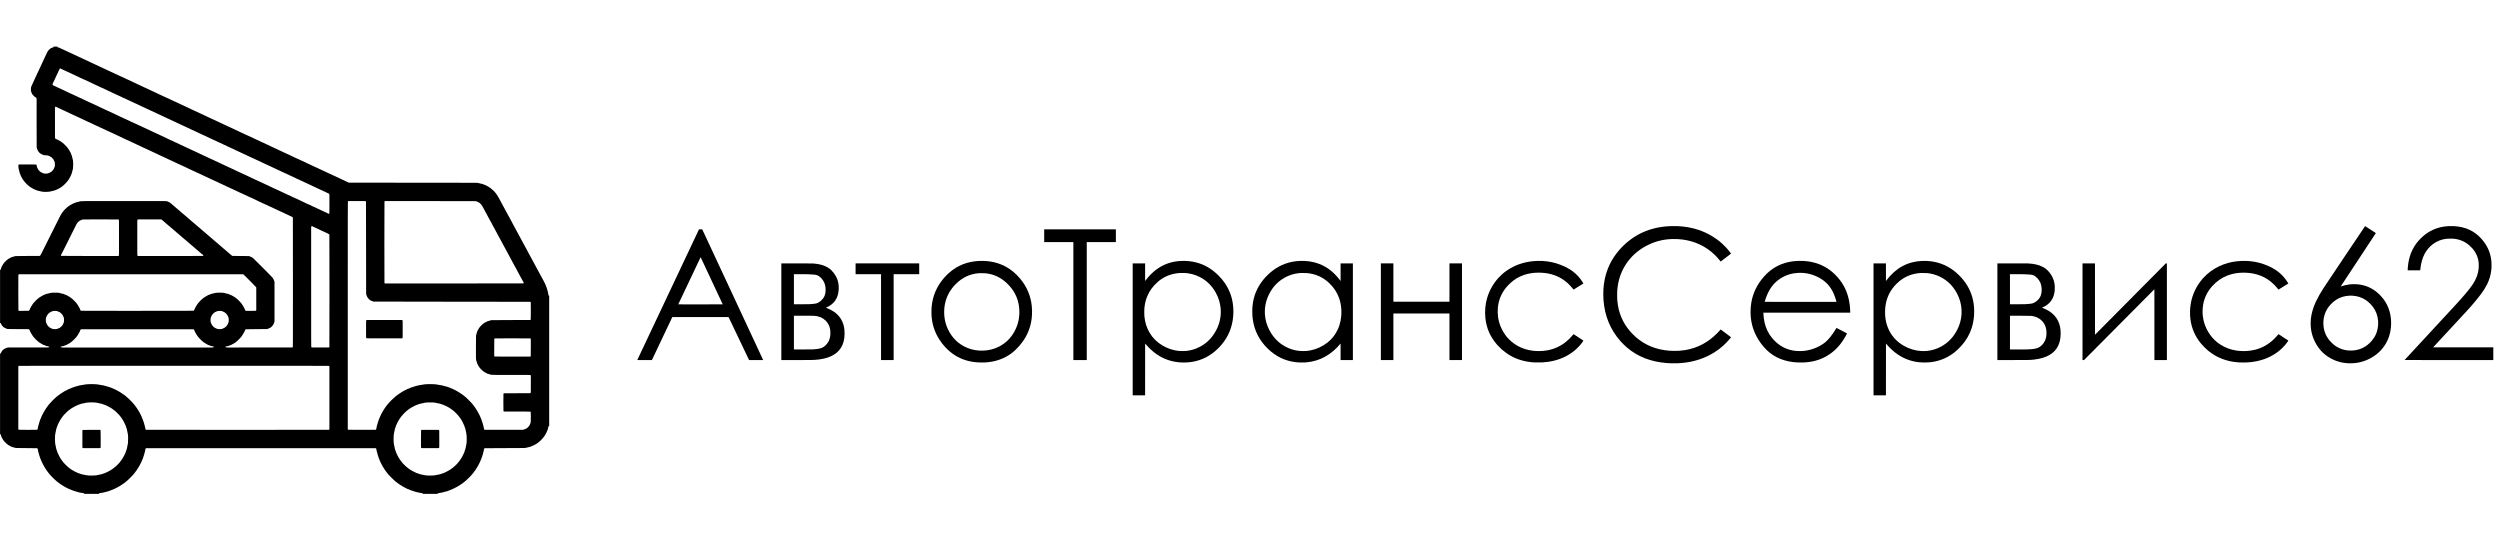 <?xml version="1.0" standalone="no"?>
<!DOCTYPE svg PUBLIC "-//W3C//DTD SVG 20010904//EN"
 "http://www.w3.org/TR/2001/REC-SVG-20010904/DTD/svg10.dtd">
<svg version="1.0" xmlns="http://www.w3.org/2000/svg"
 width="43701pt" height="9449pt" viewBox="0 0 43701 9449"
 preserveAspectRatio="xMidYMid meet">

<g transform="translate(0,9449) scale(0.1,-0.1)"
fill="#000000" stroke="none">
<path d="M9358 86288 l-3 -53 -73 -28 c-41 -15 -114 -39 -164 -52 -112 -30
-200 -71 -258 -120 -25 -21 -76 -58 -115 -83 -102 -64 -293 -263 -356 -369
-27 -47 -67 -108 -88 -136 -49 -65 -71 -111 -105 -212 -15 -47 -53 -124 -91
-185 -48 -77 -75 -135 -101 -217 -26 -80 -53 -140 -96 -207 -32 -52 -70 -128
-84 -168 -46 -134 -67 -182 -121 -269 -29 -48 -66 -124 -82 -170 -45 -133 -61
-169 -118 -259 -31 -51 -71 -138 -99 -215 -28 -79 -67 -162 -101 -216 -35 -56
-72 -137 -103 -223 -30 -84 -65 -161 -93 -203 -58 -89 -58 -88 -107 -228 -27
-77 -62 -152 -98 -209 -37 -59 -69 -129 -97 -210 -29 -85 -60 -152 -102 -219
-38 -61 -70 -128 -88 -184 -31 -94 -71 -180 -134 -281 -22 -35 -54 -107 -71
-160 -37 -112 -45 -128 -111 -238 -27 -44 -69 -135 -93 -201 -25 -73 -66 -160
-101 -217 -37 -63 -75 -144 -106 -232 -31 -89 -62 -157 -89 -195 -47 -68 -77
-131 -114 -249 -32 -97 -45 -124 -91 -189 -48 -68 -69 -114 -105 -231 -18 -58
-59 -157 -91 -220 -32 -63 -66 -144 -74 -180 -27 -115 -41 -390 -27 -563 14
-180 35 -263 101 -395 27 -53 63 -133 82 -177 18 -44 40 -91 48 -105 41 -65
211 -255 310 -347 88 -80 130 -111 207 -150 122 -61 193 -128 223 -209 l22
-57 -1 -4106 c0 -2611 4 -4175 10 -4296 6 -104 17 -221 25 -259 9 -41 44 -131
85 -217 38 -81 70 -153 70 -159 0 -25 82 -167 121 -210 23 -25 65 -77 95 -117
30 -39 71 -85 91 -102 21 -17 73 -59 116 -93 136 -110 177 -136 265 -168 48
-17 137 -56 197 -86 62 -31 140 -61 180 -69 39 -8 187 -22 331 -30 348 -20
410 -31 548 -100 60 -31 150 -72 200 -92 105 -42 142 -64 211 -125 28 -24 79
-66 115 -93 74 -56 87 -69 143 -145 22 -30 61 -77 85 -105 62 -69 83 -106 127
-215 20 -52 54 -126 75 -165 58 -109 80 -180 96 -305 26 -215 12 -551 -30
-672 -8 -24 -41 -99 -74 -168 -33 -69 -72 -154 -86 -190 -14 -36 -44 -87 -66
-115 -22 -27 -71 -91 -110 -142 -39 -51 -87 -106 -108 -122 -20 -17 -73 -60
-117 -96 -112 -92 -172 -130 -251 -160 -38 -15 -123 -53 -189 -85 -66 -33
-149 -66 -185 -74 -123 -28 -324 -39 -500 -27 -215 15 -298 33 -390 84 -67 38
-145 75 -185 87 -69 21 -172 80 -229 130 -30 26 -83 69 -118 95 -77 59 -92 74
-148 150 -24 33 -63 82 -87 109 -56 63 -83 110 -126 216 -19 47 -58 131 -86
187 -56 111 -65 145 -81 308 -9 84 -17 120 -35 151 -47 81 89 75 -1588 72
l-1496 -3 -28 -21 c-71 -53 -76 -94 -50 -409 23 -280 29 -316 81 -488 25 -81
61 -227 81 -325 43 -217 58 -266 129 -412 30 -63 67 -157 81 -209 30 -107 56
-163 119 -253 24 -34 65 -114 91 -177 31 -72 69 -141 105 -190 31 -42 75 -109
98 -148 24 -40 69 -105 101 -145 32 -40 75 -100 96 -133 78 -123 517 -585 643
-678 48 -35 107 -84 132 -108 25 -25 74 -67 110 -94 36 -27 91 -72 122 -101
31 -29 83 -64 115 -79 127 -59 180 -89 223 -125 60 -49 111 -80 190 -114 36
-15 101 -51 145 -80 79 -53 130 -74 273 -116 41 -12 124 -47 185 -79 117 -61
199 -86 380 -116 55 -9 160 -36 235 -60 155 -49 247 -69 412 -89 254 -33 367
-38 715 -34 466 6 677 34 990 132 61 19 155 41 210 51 171 28 249 52 366 111
63 31 174 76 247 100 100 31 152 55 211 93 42 28 128 73 189 100 67 29 138 70
176 99 35 28 105 72 156 98 51 26 116 69 144 94 28 26 94 78 146 117 52 39
106 83 120 98 14 15 59 54 100 86 90 70 192 169 360 350 202 218 263 288 301
348 19 31 64 90 98 131 35 41 81 107 103 147 21 40 62 103 90 140 58 79 74
108 120 223 19 47 62 127 96 179 45 67 69 117 88 180 41 138 53 170 110 286
54 112 87 224 119 405 9 52 41 181 70 285 30 105 59 219 64 255 45 294 45
1059 0 1370 -6 41 -33 148 -59 237 -27 90 -58 213 -70 275 -49 260 -59 295
-136 453 -29 61 -65 153 -80 205 -36 127 -51 159 -121 266 -32 50 -70 119 -83
155 -34 93 -57 135 -114 214 -28 39 -71 104 -95 145 -25 41 -70 107 -101 145
-32 39 -77 99 -100 135 -24 36 -67 90 -95 120 -28 30 -75 84 -105 120 -90 106
-370 388 -440 443 -36 28 -93 77 -127 108 -34 31 -88 74 -120 95 -32 22 -87
65 -122 96 -36 32 -100 76 -142 98 -43 22 -116 69 -164 105 -59 44 -115 75
-181 101 -53 20 -129 58 -169 85 -104 68 -119 74 -236 107 -57 16 -122 38
-145 50 -56 29 -108 90 -130 153 -18 52 -19 139 -19 2714 l0 2660 24 49 c17
34 33 52 57 62 37 16 40 15 149 -37 45 -21 114 -50 155 -64 41 -15 116 -53
165 -84 63 -41 127 -70 214 -100 77 -26 150 -59 192 -86 95 -61 112 -69 256
-121 78 -27 153 -62 193 -88 88 -59 109 -69 241 -114 67 -23 144 -59 185 -85
95 -61 114 -70 247 -116 68 -23 141 -57 174 -79 79 -54 143 -84 243 -117 102
-33 142 -53 225 -110 43 -29 101 -55 177 -80 129 -42 142 -48 242 -114 48 -31
116 -62 197 -90 88 -30 150 -59 214 -100 56 -36 122 -69 175 -86 123 -40 178
-64 240 -105 78 -53 90 -58 240 -112 85 -31 160 -66 203 -94 70 -48 136 -77
274 -124 46 -16 113 -48 150 -73 92 -61 114 -71 239 -113 76 -25 137 -53 200
-94 63 -41 125 -71 200 -96 127 -43 145 -51 243 -115 50 -33 109 -60 189 -86
63 -20 138 -52 166 -69 127 -80 163 -98 270 -134 71 -23 142 -56 185 -84 96
-62 117 -72 234 -112 102 -36 158 -63 252 -122 28 -18 113 -54 190 -82 92 -33
162 -66 205 -95 63 -44 173 -92 294 -129 32 -10 87 -38 122 -62 91 -62 135
-83 264 -124 78 -24 139 -52 185 -82 98 -63 115 -71 248 -113 94 -29 134 -48
205 -96 66 -45 113 -68 197 -95 126 -41 162 -58 250 -119 43 -29 101 -55 177
-80 125 -41 176 -64 228 -105 52 -40 88 -57 233 -106 87 -29 154 -60 197 -88
86 -58 94 -61 234 -113 67 -24 153 -64 191 -87 99 -62 127 -75 240 -113 62
-21 141 -58 208 -99 75 -45 142 -76 217 -100 73 -24 134 -51 185 -84 103 -68
134 -82 250 -118 75 -23 123 -46 185 -88 51 -34 125 -72 186 -94 118 -44 144
-57 244 -121 42 -26 113 -60 160 -75 122 -39 165 -59 251 -115 57 -37 112 -61
228 -99 112 -36 170 -61 220 -95 73 -48 122 -71 261 -125 47 -18 110 -50 140
-70 81 -55 122 -73 261 -118 96 -31 148 -55 213 -97 48 -31 123 -70 169 -86
128 -46 156 -60 241 -116 48 -32 108 -61 150 -74 39 -12 99 -30 132 -41 34
-10 100 -44 145 -75 58 -39 120 -69 199 -98 75 -26 151 -63 215 -103 60 -38
131 -72 179 -87 110 -36 173 -63 236 -105 80 -54 109 -67 227 -104 136 -43
151 -50 246 -109 43 -27 138 -73 211 -102 73 -28 159 -70 192 -92 82 -56 103
-66 232 -108 74 -24 137 -53 187 -85 99 -65 112 -72 240 -114 67 -23 136 -54
176 -80 91 -60 128 -78 253 -120 77 -26 135 -54 200 -97 67 -44 117 -67 191
-90 115 -36 147 -51 250 -118 41 -27 107 -59 146 -71 123 -38 190 -68 268
-120 50 -32 119 -64 202 -93 144 -51 152 -55 239 -113 41 -28 115 -61 201 -92
75 -26 149 -57 166 -68 119 -74 168 -99 268 -134 130 -44 144 -51 240 -114 45
-30 108 -59 180 -82 125 -41 144 -50 237 -111 45 -31 111 -60 206 -92 107 -37
160 -61 225 -104 55 -37 114 -66 173 -85 104 -34 177 -69 254 -123 35 -24 100
-54 170 -77 129 -44 179 -67 263 -124 33 -22 106 -56 173 -79 127 -44 176 -66
242 -111 53 -37 124 -68 250 -112 56 -19 126 -52 161 -76 75 -50 145 -83 266
-122 51 -16 118 -48 156 -72 92 -61 132 -81 253 -121 74 -25 133 -53 195 -94
59 -39 118 -67 177 -86 124 -40 177 -64 267 -123 50 -33 112 -62 170 -81 124
-39 162 -56 227 -100 78 -53 90 -59 224 -106 67 -23 144 -56 171 -73 28 -17
69 -43 93 -58 23 -14 103 -48 177 -74 89 -31 158 -63 204 -93 79 -54 118 -71
256 -117 56 -19 129 -52 168 -76 95 -61 148 -86 259 -123 60 -20 126 -51 170
-80 96 -63 118 -74 215 -105 118 -37 149 -51 236 -108 52 -34 117 -64 203 -94
69 -24 145 -55 168 -69 22 -15 66 -42 95 -61 30 -18 98 -48 150 -65 110 -36
144 -52 244 -117 41 -27 100 -56 133 -66 118 -37 220 -80 274 -116 78 -53 103
-64 247 -115 84 -30 150 -61 193 -90 61 -42 104 -61 288 -130 40 -15 105 -48
145 -75 69 -44 189 -100 219 -100 27 -1 146 -58 219 -107 48 -31 110 -61 165
-78 124 -40 177 -64 267 -123 55 -36 112 -62 193 -88 63 -20 138 -51 167 -70
127 -80 157 -96 246 -125 108 -35 172 -65 252 -120 32 -21 107 -55 172 -78
127 -44 169 -63 257 -120 33 -21 95 -51 137 -66 156 -56 209 -79 263 -115 79
-53 109 -67 246 -115 75 -26 146 -58 182 -83 81 -55 120 -73 247 -116 70 -24
137 -55 185 -86 85 -55 157 -89 245 -115 72 -20 112 -40 209 -104 52 -33 111
-60 189 -85 63 -20 138 -52 168 -71 131 -81 161 -96 273 -130 128 -39 182 -63
236 -105 50 -39 102 -63 210 -98 124 -40 152 -52 232 -105 37 -24 125 -68 195
-97 70 -28 159 -72 196 -97 73 -48 139 -76 277 -117 47 -14 110 -41 140 -60
100 -63 188 -105 283 -136 60 -19 123 -48 170 -80 103 -66 116 -72 241 -114
80 -26 133 -51 200 -95 55 -37 126 -72 181 -92 108 -38 150 -58 236 -115 41
-28 107 -58 180 -83 129 -43 157 -56 249 -117 37 -24 111 -59 170 -80 148 -51
166 -59 250 -114 54 -36 116 -63 224 -99 83 -28 170 -64 195 -80 75 -49 171
-96 266 -131 50 -18 120 -52 157 -76 99 -64 130 -78 260 -118 83 -26 138 -51
192 -86 100 -65 113 -71 241 -114 78 -26 136 -54 200 -96 68 -44 121 -69 214
-100 94 -31 145 -54 212 -99 64 -43 115 -67 191 -91 119 -38 156 -55 249 -117
46 -31 112 -60 206 -92 93 -32 158 -61 201 -89 72 -50 154 -88 268 -126 44
-15 114 -47 155 -72 103 -64 139 -81 256 -125 56 -21 128 -55 160 -77 84 -57
125 -75 254 -116 83 -25 137 -49 190 -84 99 -66 117 -74 239 -113 75 -24 130
-50 190 -89 47 -31 115 -70 151 -87 70 -32 107 -71 128 -132 8 -25 11 -2903
11 -11295 0 -10957 -1 -11262 -19 -11302 -11 -24 -33 -50 -53 -62 l-35 -22
-5584 -5 c-3071 -3 -5643 -6 -5716 -6 -142 -1 -263 17 -346 53 -53 23 -70 45
-56 71 23 40 109 66 357 107 135 22 175 35 337 108 61 27 156 62 213 77 57 15
125 42 155 60 28 17 81 50 117 72 36 22 98 52 138 67 40 16 94 43 120 62 88
64 177 121 229 147 28 15 84 55 125 90 40 35 96 79 123 97 28 19 77 59 110 90
33 31 85 75 115 99 97 76 378 360 473 480 15 19 57 66 93 104 36 37 85 99 109
135 23 37 66 96 95 132 29 36 74 108 100 160 26 53 68 120 92 150 58 72 79
109 118 203 18 43 54 111 81 152 67 103 73 117 104 230 43 160 74 202 176 242
41 17 154 18 1849 24 1175 4 1824 10 1860 16 99 19 143 34 250 88 58 28 134
62 170 74 94 32 138 57 237 138 48 39 113 91 143 115 30 24 86 85 125 135 38
50 86 111 106 134 42 51 68 99 104 196 14 37 48 113 75 168 59 119 77 184 90
325 14 149 14 6695 0 6827 -16 142 -34 205 -94 323 -29 58 -59 123 -66 145
-27 83 -82 182 -135 243 -31 35 -73 89 -94 120 -28 42 -810 844 -1059 1087
-54 53 -637 636 -1385 1386 -456 456 -854 848 -885 871 -32 23 -82 62 -112 88
-82 70 -125 94 -235 135 -55 20 -131 54 -170 75 -78 43 -137 64 -222 81 -42 9
-455 14 -1468 18 l-1410 6 -56 23 c-33 13 -83 47 -125 85 -38 34 -90 77 -114
96 -25 19 -74 62 -110 96 -36 33 -87 78 -115 100 -27 21 -77 64 -110 96 -33
31 -91 80 -130 110 -38 29 -86 69 -105 89 -19 20 -67 62 -107 93 -39 31 -74
61 -78 66 -3 5 -56 52 -118 105 -61 52 -130 111 -152 131 -22 20 -78 66 -125
103 -47 36 -107 88 -135 113 -27 26 -75 67 -105 90 -30 24 -86 73 -125 109
-38 36 -88 78 -110 94 -22 17 -69 58 -105 92 -36 34 -96 85 -135 115 -38 29
-83 67 -100 84 -16 17 -57 53 -90 79 -33 27 -82 69 -110 95 -27 26 -77 69
-110 96 -33 28 -98 84 -145 125 -47 41 -114 98 -150 125 -36 27 -87 70 -115
96 -27 26 -85 76 -127 111 -134 110 -239 201 -312 269 -39 36 -104 92 -145
124 -40 32 -85 70 -100 85 -14 15 -53 48 -86 75 -33 26 -97 82 -142 123 -45
41 -92 81 -105 90 -13 9 -61 50 -108 92 -47 42 -119 103 -160 135 -41 33 -95
78 -120 101 -25 23 -80 70 -122 105 -125 103 -236 199 -312 269 -39 36 -100
88 -136 115 -36 27 -83 68 -105 90 -22 23 -65 60 -95 84 -30 23 -77 64 -105
90 -27 26 -77 69 -110 96 -33 26 -96 80 -140 120 -44 39 -114 98 -155 130 -41
32 -95 77 -120 101 -25 23 -80 71 -122 106 -123 101 -237 198 -307 264 -36 33
-102 89 -145 124 -44 35 -103 85 -130 111 -28 26 -73 64 -101 85 -27 20 -77
63 -110 95 -33 31 -82 74 -110 95 -27 20 -90 72 -140 115 -92 79 -234 199
-328 277 -57 47 -231 201 -336 298 -36 33 -99 87 -140 119 -41 32 -88 73 -105
90 -17 18 -69 63 -116 100 -47 38 -112 93 -146 124 -115 105 -269 237 -339
291 -38 29 -92 74 -120 100 -27 26 -79 69 -115 95 -36 27 -99 80 -142 119
-184 171 -250 229 -317 281 -39 30 -86 70 -104 88 -17 18 -70 64 -117 102 -47
37 -110 91 -141 119 -135 123 -280 247 -351 299 -42 31 -108 85 -145 120 -37
34 -84 75 -103 91 -19 15 -60 52 -90 80 -30 29 -89 77 -130 108 -41 30 -91 72
-110 93 -19 20 -64 61 -100 90 -36 29 -90 76 -120 105 -30 29 -87 74 -126 101
-40 26 -93 67 -120 89 -69 61 -115 87 -218 127 -50 19 -127 54 -171 78 -44 24
-102 51 -130 60 -139 47 159 45 -7420 45 -8119 0 -7602 5 -7892 -81 -179 -53
-278 -77 -375 -94 -187 -33 -283 -62 -405 -125 -66 -33 -153 -69 -198 -81
-112 -29 -168 -54 -259 -117 -45 -32 -115 -69 -165 -87 -116 -43 -143 -58
-226 -120 -38 -29 -104 -72 -145 -95 -41 -24 -97 -63 -125 -88 -27 -25 -93
-73 -145 -108 -52 -35 -117 -84 -145 -110 -27 -26 -106 -99 -175 -163 -247
-228 -393 -387 -530 -575 -24 -33 -75 -97 -113 -141 -38 -44 -85 -111 -104
-150 -20 -38 -60 -104 -89 -147 -30 -42 -76 -123 -103 -180 -27 -56 -71 -133
-99 -171 -46 -61 -78 -128 -126 -259 -10 -26 -41 -84 -71 -128 -48 -73 -83
-145 -129 -272 -10 -26 -41 -84 -71 -128 -48 -73 -83 -145 -129 -271 -9 -25
-37 -76 -61 -112 -57 -85 -86 -143 -120 -240 -16 -43 -54 -119 -86 -168 -53
-83 -87 -155 -133 -280 -9 -25 -40 -82 -70 -126 -49 -74 -84 -148 -130 -274
-9 -25 -40 -82 -70 -126 -49 -74 -83 -147 -130 -276 -10 -26 -37 -75 -60 -110
-55 -80 -87 -142 -122 -241 -15 -44 -49 -112 -76 -153 -60 -92 -87 -147 -123
-247 -16 -44 -51 -113 -77 -153 -60 -92 -87 -147 -123 -247 -16 -44 -51 -113
-77 -153 -60 -92 -87 -147 -123 -247 -16 -44 -51 -113 -77 -153 -60 -92 -87
-147 -124 -248 -16 -44 -48 -109 -72 -145 -56 -82 -91 -154 -128 -255 -16 -44
-48 -109 -72 -145 -56 -82 -91 -154 -128 -255 -16 -44 -48 -109 -72 -145 -56
-82 -91 -154 -128 -255 -16 -44 -48 -109 -72 -145 -57 -84 -93 -156 -128 -255
-16 -44 -48 -109 -72 -145 -57 -84 -87 -145 -128 -253 -55 -150 -152 -284
-238 -330 l-41 -22 -2050 -6 c-1853 -5 -2060 -7 -2153 -22 -132 -21 -205 -40
-322 -84 -105 -40 -185 -64 -305 -92 -101 -25 -155 -48 -227 -98 -32 -22 -104
-59 -160 -83 -116 -48 -130 -56 -213 -121 -33 -26 -96 -68 -140 -94 -44 -26
-107 -73 -140 -105 -33 -31 -80 -72 -105 -92 -57 -45 -251 -238 -298 -298 -20
-25 -62 -73 -93 -106 -31 -34 -77 -97 -103 -140 -27 -44 -65 -99 -85 -124 -62
-76 -77 -102 -120 -205 -23 -54 -64 -135 -92 -178 -65 -100 -72 -118 -113
-282 -19 -74 -47 -169 -63 -210 l-28 -75 -52 0 -53 0 0 -4655 0 -4655 54 0 53
0 35 -77 c19 -43 43 -100 54 -128 28 -77 62 -134 119 -200 28 -33 70 -86 93
-117 51 -69 67 -85 157 -154 39 -30 97 -77 129 -104 64 -53 109 -77 220 -117
39 -14 99 -40 133 -59 87 -48 176 -80 264 -95 57 -10 486 -14 1874 -19 1732
-5 1802 -6 1849 -24 27 -10 65 -35 85 -55 40 -40 55 -75 96 -221 20 -72 41
-119 89 -195 34 -55 68 -116 76 -135 31 -80 81 -169 129 -228 28 -34 71 -103
97 -153 26 -50 66 -114 89 -143 24 -28 63 -83 88 -121 25 -39 62 -86 82 -105
20 -19 69 -73 108 -120 155 -185 397 -434 492 -505 39 -29 95 -76 125 -105 30
-29 80 -71 110 -93 30 -22 81 -64 112 -93 37 -34 95 -71 163 -104 58 -28 138
-76 177 -107 40 -30 118 -76 174 -103 55 -26 132 -69 171 -96 47 -33 95 -57
149 -73 43 -13 108 -32 143 -43 35 -10 111 -42 170 -69 114 -55 209 -81 373
-104 113 -16 220 -45 256 -71 52 -36 2 -89 -112 -118 -125 -31 -251 -37 -529
-26 -355 14 -6266 14 -6472 0 -205 -14 -270 -30 -402 -95 -62 -30 -145 -67
-185 -81 -98 -35 -140 -60 -255 -155 -54 -44 -115 -93 -136 -110 -21 -17 -56
-56 -79 -87 -23 -31 -68 -87 -100 -123 -54 -62 -97 -136 -128 -219 -7 -19 -28
-70 -48 -113 l-35 -77 -54 0 -53 0 0 -7055 0 -7055 53 0 52 0 37 -108 c21 -59
49 -153 62 -208 30 -125 44 -158 105 -254 26 -41 62 -111 80 -155 37 -91 80
-164 124 -215 17 -19 55 -73 85 -120 31 -47 81 -112 112 -145 31 -33 77 -87
102 -120 60 -78 238 -251 308 -300 30 -21 80 -62 110 -91 30 -29 94 -77 141
-107 48 -31 102 -69 120 -85 52 -44 105 -74 208 -117 52 -21 135 -65 183 -98
82 -55 100 -63 236 -98 81 -21 197 -57 257 -79 151 -54 247 -78 400 -97 115
-15 337 -17 1905 -22 1434 -5 1781 -9 1805 -19 76 -33 108 -96 120 -234 14
-160 73 -419 124 -551 21 -54 60 -202 76 -292 20 -107 60 -232 107 -335 40
-87 59 -142 88 -263 27 -113 48 -165 109 -274 32 -57 64 -134 90 -220 43 -141
61 -181 123 -280 22 -35 57 -105 78 -157 48 -117 62 -145 112 -218 21 -31 55
-94 74 -140 51 -123 73 -164 125 -232 26 -35 67 -103 92 -152 25 -49 69 -121
99 -159 30 -39 74 -107 98 -152 24 -45 70 -115 102 -155 32 -40 77 -103 98
-139 22 -36 66 -97 98 -135 32 -38 78 -98 102 -134 23 -36 68 -94 99 -130 31
-36 76 -91 99 -123 41 -55 93 -112 297 -332 52 -55 144 -154 205 -220 61 -65
170 -175 243 -242 239 -224 341 -319 427 -399 47 -44 108 -95 135 -114 28 -18
76 -58 108 -87 32 -29 91 -74 130 -100 40 -25 106 -74 147 -108 41 -34 109
-84 150 -112 41 -28 104 -74 140 -103 36 -29 101 -70 145 -91 44 -21 116 -66
160 -100 44 -33 116 -79 159 -102 44 -23 111 -65 149 -94 38 -29 104 -66 146
-83 110 -45 182 -83 243 -130 31 -24 98 -58 162 -82 59 -23 151 -68 203 -100
79 -49 119 -65 251 -104 119 -34 174 -56 229 -90 106 -66 165 -90 307 -124 72
-18 181 -54 244 -81 136 -58 204 -80 360 -115 64 -14 178 -45 252 -69 257 -83
287 -90 530 -125 74 -11 235 -36 358 -57 l222 -37 0 -53 0 -53 1300 0 1300 0
0 53 0 53 223 37 c122 20 299 48 392 62 202 30 270 46 475 113 85 27 225 64
310 82 206 41 246 53 371 110 58 27 169 67 247 89 104 30 176 58 265 104 67
35 181 83 252 107 92 30 155 59 214 96 46 30 138 74 203 100 72 28 141 63 176
89 63 47 119 77 234 125 43 17 104 52 135 77 32 25 108 70 170 100 61 30 142
80 180 110 37 30 100 73 140 94 39 22 103 66 143 98 39 32 102 75 141 96 38
21 95 60 127 86 31 27 86 70 121 96 35 26 92 71 125 100 34 29 95 78 136 109
41 32 109 89 152 128 42 39 134 123 204 186 160 143 490 474 649 650 66 73
152 167 191 209 39 42 93 105 119 141 27 36 75 94 106 130 31 36 77 97 102
135 25 39 67 95 93 125 26 30 72 93 102 140 31 47 79 114 107 150 29 36 76
108 105 160 29 52 70 116 92 141 21 25 64 95 96 155 32 60 79 136 105 170 29
37 67 107 97 178 27 64 73 150 101 192 29 42 74 131 103 202 29 70 73 161 99
202 35 55 61 117 97 230 32 98 66 182 94 230 61 105 81 156 120 310 18 74 52
177 75 228 60 132 78 189 112 347 16 77 54 220 84 319 67 216 91 323 106 470
19 184 55 248 154 275 57 16 40043 16 40100 0 94 -26 131 -83 146 -223 6 -50
19 -141 30 -203 18 -103 35 -168 118 -438 17 -55 40 -145 51 -200 31 -158 50
-220 103 -335 40 -88 68 -172 97 -290 28 -113 42 -149 100 -250 41 -72 110
-249 110 -281 0 -25 57 -150 99 -219 52 -83 59 -98 106 -217 18 -45 57 -117
86 -160 28 -42 68 -115 87 -162 47 -118 64 -149 119 -223 27 -35 70 -104 96
-155 26 -50 72 -124 103 -165 31 -40 72 -104 91 -143 20 -38 64 -106 98 -150
34 -44 82 -111 107 -150 25 -38 70 -99 100 -135 31 -36 77 -98 102 -138 26
-39 70 -98 99 -129 29 -32 70 -83 92 -113 21 -30 73 -91 114 -136 219 -235
281 -302 307 -334 64 -79 233 -241 759 -732 44 -41 102 -90 130 -109 27 -18
75 -57 107 -86 31 -28 90 -73 130 -100 40 -26 107 -75 148 -109 41 -33 104
-80 140 -104 36 -24 98 -70 139 -102 40 -33 112 -79 160 -103 47 -24 122 -71
166 -103 43 -33 113 -78 154 -99 41 -21 104 -61 141 -89 39 -30 103 -66 160
-89 105 -43 170 -79 236 -129 24 -19 92 -53 151 -77 115 -46 172 -74 240 -121
50 -34 85 -47 251 -94 94 -26 141 -46 203 -84 100 -63 149 -83 307 -122 70
-17 177 -52 240 -79 124 -53 218 -83 389 -123 62 -15 181 -49 265 -76 174 -57
282 -81 483 -110 77 -11 240 -37 363 -57 l222 -37 0 -53 0 -53 1300 0 1300 0
0 53 0 53 158 27 c86 15 234 38 327 52 340 51 366 56 625 140 74 24 205 58
290 75 204 41 246 54 370 110 109 50 141 61 299 105 58 16 141 50 215 89 67
35 173 81 236 101 128 42 163 58 251 115 33 21 113 59 177 84 77 30 141 63
187 97 72 52 94 63 226 118 42 18 103 52 135 78 33 25 111 71 174 103 63 32
146 83 184 113 38 31 99 72 136 92 36 20 99 63 140 95 41 32 105 76 142 96 38
21 94 59 126 85 31 27 100 81 152 121 52 40 118 93 145 118 28 26 75 64 105
85 30 21 89 70 131 109 42 39 136 125 208 191 247 224 615 599 771 785 30 36
75 85 99 110 24 25 62 70 84 100 23 30 67 85 99 121 31 37 80 101 107 142 28
42 71 99 96 127 26 29 71 91 102 138 30 48 79 116 108 152 28 36 71 101 95
145 23 44 69 116 102 159 33 43 79 118 103 165 24 47 63 111 87 142 49 62 73
108 120 223 17 44 55 115 85 157 30 44 72 128 99 193 25 63 62 141 81 173 70
114 82 140 118 263 38 127 47 148 129 303 32 59 56 121 72 190 34 138 49 185
100 303 50 116 76 197 98 304 29 142 46 210 96 367 60 192 85 305 100 443 19
180 45 237 125 272 24 11 655 14 3435 19 2508 4 3435 9 3520 17 242 25 387 52
545 102 124 39 195 57 300 75 150 26 230 52 353 114 64 33 153 69 197 81 117
32 152 48 230 100 81 54 134 82 190 100 68 21 150 66 217 117 35 27 101 70
147 97 46 26 110 72 142 102 32 30 89 74 126 97 38 24 75 52 83 62 8 10 65 60
126 111 209 174 505 488 664 703 36 48 88 113 115 144 28 31 71 96 97 145 26
49 72 123 102 163 33 44 73 114 98 174 23 55 67 138 98 185 58 90 71 119 115
265 15 50 47 128 72 175 61 113 77 164 118 365 19 93 46 209 61 258 l27 87 54
0 53 0 0 11410 0 11410 -53 0 -53 0 -18 83 c-9 45 -24 111 -31 147 -8 36 -28
155 -45 264 -36 232 -53 305 -92 401 -54 129 -79 206 -104 323 -34 161 -48
202 -109 317 -29 55 -65 143 -80 195 -52 180 -64 211 -119 298 -34 54 -70 130
-95 198 -45 129 -46 131 -115 232 -29 43 -70 119 -91 170 -21 52 -61 126 -88
165 -57 83 -83 132 -127 239 -17 42 -46 96 -64 120 -57 74 -85 124 -122 219
-21 50 -51 112 -69 138 -17 25 -45 66 -62 91 -17 25 -48 88 -69 140 -21 53
-66 136 -100 186 -35 51 -79 132 -99 180 -20 49 -65 132 -100 184 -35 52 -79
136 -99 185 -20 50 -64 130 -97 178 -34 49 -78 130 -99 183 -21 53 -67 139
-103 192 -35 54 -79 134 -97 180 -32 80 -58 127 -131 234 -20 29 -55 98 -78
153 -23 55 -52 114 -64 131 -66 93 -98 148 -133 234 -21 52 -66 136 -100 186
-34 51 -79 133 -100 184 -21 51 -59 122 -84 159 -53 75 -78 121 -125 232 -18
42 -57 113 -88 156 -30 43 -74 123 -96 178 -23 55 -70 143 -105 195 -35 52
-81 138 -102 190 -21 52 -63 130 -92 173 -30 43 -67 109 -84 145 -64 145 -80
176 -117 226 -45 60 -77 122 -116 221 -15 39 -48 99 -74 135 -66 92 -74 106
-110 195 -38 92 -72 155 -113 206 -16 20 -54 91 -84 160 -31 68 -76 153 -102
188 -25 36 -70 118 -98 182 -29 65 -79 157 -112 206 -32 48 -74 126 -92 172
-19 47 -64 130 -100 185 -37 56 -84 143 -105 194 -21 51 -66 134 -100 185 -33
51 -81 139 -104 196 -24 56 -64 131 -89 164 -26 34 -72 120 -104 191 -32 71
-76 152 -97 180 -48 63 -60 86 -115 214 -25 57 -62 127 -84 156 -45 59 -70
105 -117 216 -17 43 -55 111 -84 152 -28 41 -73 125 -100 186 -27 62 -73 147
-103 189 -29 43 -64 103 -77 133 -53 123 -93 198 -134 256 -24 34 -63 108 -87
164 -24 56 -63 130 -87 164 -41 57 -88 147 -144 276 -13 30 -43 80 -66 111
-47 65 -76 119 -123 232 -18 43 -52 104 -75 137 -50 66 -70 103 -124 229 -21
49 -60 119 -86 155 -26 36 -68 115 -94 174 -26 59 -74 148 -107 197 -32 50
-74 128 -93 175 -33 80 -59 127 -129 227 -16 23 -49 88 -72 144 -24 55 -71
142 -105 193 -33 51 -76 130 -95 177 -18 46 -62 127 -97 180 -35 52 -84 142
-109 200 -24 57 -69 140 -99 184 -30 44 -77 130 -103 191 -27 61 -70 140 -95
176 -43 60 -72 116 -123 238 -10 25 -43 81 -73 125 -30 44 -77 130 -103 190
-26 61 -71 143 -100 184 -28 40 -72 121 -98 180 -25 58 -72 142 -104 186 -32
44 -77 118 -101 165 -24 47 -66 114 -95 150 -28 35 -75 105 -105 155 -29 49
-77 117 -106 150 -29 33 -76 92 -104 130 -29 39 -63 79 -75 90 -12 11 -57 61
-98 110 -42 50 -90 101 -107 115 -16 13 -76 67 -132 120 -218 204 -281 259
-368 318 -49 34 -119 85 -155 113 -36 28 -99 68 -141 90 -42 22 -100 60 -130
86 -50 43 -82 60 -261 141 -36 17 -90 48 -120 69 -65 48 -121 72 -262 113 -60
17 -161 58 -225 90 -125 62 -130 64 -360 110 -85 17 -186 40 -225 51 -329 91
-381 100 -748 119 -131 7 -3814 10 -11156 10 -9549 0 -10970 2 -11036 15 -82
15 -135 39 -233 102 -35 23 -98 53 -140 69 -43 15 -102 36 -130 46 -29 11 -74
34 -100 52 -89 60 -138 84 -250 121 -79 26 -137 53 -202 94 -88 57 -150 84
-261 116 -55 16 -97 37 -210 109 -34 21 -106 53 -159 71 -113 38 -161 61 -243
117 -36 25 -107 57 -182 83 -120 41 -183 72 -259 126 -21 16 -89 45 -150 65
-151 50 -188 67 -266 119 -39 26 -120 64 -197 93 -122 45 -157 63 -268 134
-22 14 -98 45 -167 68 -70 22 -151 56 -180 75 -128 79 -160 95 -268 131 -75
25 -140 54 -187 85 -98 65 -102 66 -238 113 -85 30 -147 59 -209 99 -61 40
-118 67 -185 89 -112 35 -163 60 -262 124 -44 28 -110 58 -174 79 -119 38
-168 62 -246 116 -34 23 -104 56 -180 82 -134 47 -172 64 -235 107 -62 42
-112 65 -225 104 -122 42 -140 50 -200 92 -66 46 -133 77 -245 114 -68 22
-129 51 -191 91 -66 42 -126 70 -215 100 -87 29 -149 58 -206 95 -90 58 -140
81 -251 115 -41 12 -98 37 -128 56 -30 18 -78 48 -108 66 -30 19 -87 44 -128
57 -88 27 -185 75 -253 124 -32 23 -87 48 -150 68 -136 41 -211 74 -265 113
-59 43 -109 67 -195 95 -112 36 -185 69 -247 112 -68 45 -93 57 -241 108 -67
24 -137 57 -186 89 -80 53 -147 83 -267 119 -40 12 -104 43 -147 72 -106 68
-137 83 -253 119 -77 23 -123 46 -192 91 -66 44 -119 70 -196 95 -121 39 -162
59 -255 121 -41 27 -107 57 -176 80 -127 42 -146 51 -237 111 -42 28 -111 60
-190 87 -137 48 -143 50 -241 113 -42 28 -119 63 -196 90 -83 28 -160 64 -224
103 -65 40 -142 75 -228 105 -84 30 -155 62 -203 94 -70 45 -116 67 -269 125
-38 15 -101 49 -142 77 -71 48 -130 73 -281 118 -43 13 -107 44 -163 81 -68
43 -126 70 -216 100 -90 30 -144 55 -202 94 -71 48 -119 71 -254 120 -25 9
-95 46 -155 81 -63 38 -139 74 -179 86 -123 36 -201 69 -275 116 -40 26 -131
70 -203 100 -72 29 -165 75 -206 102 -84 55 -104 63 -271 115 -78 24 -134 49
-175 76 -83 57 -120 75 -232 115 -61 22 -130 57 -182 92 -88 59 -115 71 -246
108 -92 25 -138 47 -233 111 -45 30 -100 55 -167 76 -115 35 -148 51 -249 116
-40 27 -116 63 -167 81 -97 34 -144 58 -241 123 -31 21 -105 54 -165 74 -122
41 -148 53 -253 118 -50 31 -120 61 -217 92 -113 36 -162 58 -234 105 -66 42
-125 69 -215 99 -85 29 -148 57 -199 90 -102 67 -119 75 -244 116 -74 23 -134
51 -183 83 -97 64 -115 72 -243 115 -67 22 -136 54 -175 80 -110 72 -118 76
-218 108 -113 35 -145 51 -247 117 -51 33 -112 61 -191 87 -85 28 -145 55
-218 101 -55 34 -125 70 -156 79 -106 33 -202 75 -268 118 -91 59 -94 60 -224
105 -131 44 -157 57 -242 115 -38 26 -104 56 -176 80 -134 46 -162 59 -252
119 -45 30 -107 58 -192 87 -86 28 -148 57 -198 89 -97 64 -115 72 -243 115
-78 27 -137 55 -204 98 -67 44 -121 69 -195 93 -114 35 -142 49 -237 112 -38
25 -108 58 -165 77 -141 48 -170 62 -255 117 -45 29 -115 63 -175 83 -120 40
-187 72 -276 129 -41 27 -116 60 -192 86 -89 31 -151 60 -215 100 -63 41 -125
70 -215 100 -89 31 -151 60 -215 100 -62 40 -124 69 -203 96 -129 43 -155 55
-218 100 -63 46 -109 67 -233 109 -74 25 -138 55 -202 96 -65 42 -125 70 -192
92 -113 36 -152 54 -242 114 -41 27 -111 59 -186 85 -136 46 -149 53 -245 115
-42 27 -117 61 -187 85 -112 39 -155 60 -266 130 -26 17 -103 51 -172 75 -142
49 -162 59 -250 118 -42 28 -108 58 -192 86 -94 31 -150 57 -213 98 -59 40
-120 68 -208 99 -68 23 -143 54 -166 68 -22 15 -66 42 -96 61 -30 19 -106 51
-169 71 -85 28 -139 53 -210 99 -72 46 -123 70 -201 94 -117 36 -177 64 -263
122 -32 22 -100 55 -150 73 -138 49 -164 61 -250 116 -43 28 -116 63 -160 79
-137 46 -189 70 -257 114 -87 58 -90 59 -211 99 -132 44 -148 51 -241 113 -46
31 -109 61 -160 78 -136 44 -184 66 -269 122 -58 38 -114 64 -191 89 -123 39
-153 53 -220 101 -67 47 -110 67 -227 104 -68 22 -128 49 -177 81 -94 62 -156
92 -219 109 -75 20 -150 55 -237 111 -53 33 -116 62 -196 88 -147 49 -175 61
-237 104 -72 49 -85 55 -235 109 -82 30 -161 66 -202 93 -71 47 -140 79 -253
115 -86 28 -112 41 -195 95 -69 46 -128 72 -251 111 -43 13 -110 46 -152 74
-102 66 -115 72 -242 114 -70 23 -135 53 -180 82 -81 53 -162 92 -257 123 -38
13 -102 45 -143 72 -98 64 -138 84 -210 104 -146 41 -176 55 -275 121 -36 24
-114 62 -175 84 -60 22 -150 65 -200 95 -98 59 -113 65 -260 120 -55 21 -139
62 -187 92 -66 41 -125 67 -237 103 -104 34 -168 61 -208 88 -78 53 -121 74
-247 121 -63 24 -132 59 -171 86 -67 48 -128 74 -275 119 -58 17 -115 44 -177
84 -50 32 -113 67 -140 76 -26 10 -78 29 -115 42 -36 14 -92 43 -123 65 -75
52 -138 83 -210 104 -78 23 -172 65 -227 103 -64 44 -115 67 -219 102 -90 31
-183 76 -256 126 -19 12 -55 30 -81 40 -168 62 -237 93 -312 140 -61 38 -126
67 -220 99 -104 35 -154 58 -218 101 -63 42 -115 67 -215 101 -102 34 -152 58
-220 103 -64 44 -111 66 -175 85 -121 36 -156 52 -247 113 -58 39 -107 61
-180 83 -145 44 -191 64 -276 120 -47 31 -115 63 -175 84 -138 46 -169 61
-247 112 -37 25 -96 55 -130 68 -34 13 -96 35 -137 50 -41 15 -114 52 -161 82
-56 35 -134 71 -224 103 -93 33 -163 66 -216 100 -53 35 -120 67 -213 99 -91
32 -161 65 -213 99 -88 57 -119 71 -250 113 -56 18 -116 46 -155 73 -86 59
-125 77 -253 120 -77 27 -135 54 -194 94 -64 42 -117 66 -214 99 -96 32 -153
59 -216 100 -58 37 -122 68 -200 95 -131 45 -153 56 -235 111 -35 24 -119 62
-201 92 -92 34 -168 69 -217 102 -41 27 -95 56 -119 65 -24 9 -88 32 -142 51
-56 20 -130 56 -176 87 -55 35 -121 66 -215 99 -94 33 -160 64 -216 101 -56
36 -118 66 -206 96 -69 24 -145 55 -168 69 -22 15 -65 42 -95 60 -29 19 -107
52 -171 73 -85 29 -142 56 -206 98 -62 40 -123 69 -203 96 -129 44 -150 54
-241 114 -40 26 -111 59 -184 84 -135 47 -155 56 -246 116 -36 24 -111 59
-170 80 -116 40 -203 80 -252 117 -47 35 -80 50 -203 92 -128 44 -147 53 -236
112 -42 28 -113 60 -192 88 -141 49 -147 51 -239 113 -42 28 -111 59 -192 87
-69 23 -145 55 -168 70 -24 14 -67 41 -96 60 -30 19 -107 51 -171 73 -84 28
-141 54 -204 95 -64 42 -120 68 -208 97 -137 46 -152 53 -253 118 -43 29 -108
59 -161 76 -125 40 -169 60 -255 116 -48 31 -119 64 -195 91 -137 48 -178 67
-244 115 -47 33 -123 66 -245 105 -60 20 -114 47 -221 113 -33 20 -98 48 -145
62 -138 41 -262 81 -302 98 -37 16 -38 18 -38 66 l0 50 -339 0 -340 0 -3 -52z
m1278 -3787 c22 -10 62 -35 89 -55 64 -49 104 -69 206 -102 99 -31 158 -60
248 -119 40 -27 108 -58 174 -80 122 -40 158 -57 255 -119 37 -24 110 -58 162
-76 136 -46 189 -69 242 -107 56 -40 144 -81 254 -117 45 -15 108 -43 140 -63
114 -70 164 -94 261 -127 113 -38 145 -54 228 -110 37 -25 108 -57 185 -83 69
-24 146 -57 173 -73 26 -17 68 -43 95 -60 26 -16 104 -49 174 -74 94 -32 149
-58 211 -99 59 -40 111 -65 182 -88 114 -36 175 -65 259 -122 35 -23 105 -55
174 -79 129 -44 163 -60 260 -122 46 -30 112 -58 212 -90 98 -32 167 -61 217
-92 88 -55 176 -95 269 -123 41 -13 112 -48 173 -86 75 -47 136 -75 225 -105
90 -30 143 -54 203 -95 58 -38 115 -66 190 -91 125 -42 173 -65 265 -127 36
-25 97 -55 135 -67 103 -34 160 -62 246 -118 77 -50 95 -58 258 -106 61 -18
112 -43 175 -84 49 -33 123 -72 164 -87 141 -52 189 -75 264 -124 55 -36 109
-59 208 -91 88 -27 160 -58 213 -90 114 -68 148 -84 265 -124 62 -22 139 -59
190 -91 86 -54 127 -73 248 -116 35 -12 103 -48 152 -79 99 -63 99 -64 255
-113 84 -26 133 -49 203 -95 59 -39 121 -70 174 -87 96 -31 156 -61 247 -120
41 -27 108 -58 176 -80 125 -42 144 -51 235 -111 40 -27 113 -60 190 -87 137
-48 163 -60 248 -115 67 -43 100 -58 242 -108 58 -20 130 -53 160 -74 78 -53
119 -72 255 -120 76 -27 144 -59 190 -90 75 -51 160 -87 269 -115 37 -10 93
-34 125 -53 31 -19 81 -50 111 -69 30 -19 92 -45 138 -59 111 -34 144 -49 239
-112 56 -37 113 -63 187 -87 122 -40 163 -59 251 -119 42 -30 103 -57 188 -85
92 -31 149 -58 217 -101 65 -42 125 -70 204 -96 125 -41 159 -57 247 -114 54
-35 121 -64 293 -126 28 -10 82 -39 120 -64 74 -48 188 -100 266 -120 43 -11
103 -42 215 -112 28 -17 102 -50 165 -73 71 -26 148 -63 200 -97 87 -56 111
-67 259 -113 54 -17 117 -47 179 -87 67 -42 126 -70 197 -93 116 -38 162 -59
249 -119 41 -28 102 -56 176 -80 130 -43 167 -60 255 -120 42 -30 103 -57 188
-85 68 -23 151 -58 183 -78 116 -71 144 -84 266 -129 68 -24 146 -59 173 -76
97 -61 155 -89 252 -122 112 -38 150 -55 213 -101 58 -42 134 -76 241 -108 55
-17 114 -45 162 -76 104 -68 125 -78 244 -117 74 -24 131 -51 196 -93 65 -42
121 -69 192 -92 116 -37 178 -66 255 -121 35 -24 101 -54 180 -82 140 -48 145
-50 244 -115 47 -31 116 -62 199 -90 69 -24 153 -59 184 -79 111 -68 159 -91
266 -128 59 -20 133 -52 165 -72 112 -69 162 -93 259 -126 114 -38 150 -56
214 -102 51 -37 131 -73 237 -105 69 -21 100 -37 228 -118 28 -18 104 -50 169
-71 85 -29 142 -55 209 -99 64 -41 122 -69 191 -91 114 -37 176 -66 259 -123
34 -23 108 -56 180 -81 136 -48 144 -52 239 -113 40 -26 120 -63 195 -89 126
-45 152 -57 265 -127 32 -19 93 -48 135 -63 42 -15 100 -36 127 -46 28 -10 90
-43 137 -73 57 -36 127 -68 205 -95 118 -41 152 -58 253 -124 30 -20 109 -54
177 -77 83 -27 146 -56 195 -88 99 -65 121 -76 234 -112 70 -21 129 -50 201
-94 64 -41 133 -74 185 -91 124 -39 176 -63 253 -115 45 -30 113 -62 190 -89
131 -46 184 -70 230 -105 44 -33 120 -69 205 -98 121 -40 162 -58 220 -97 79
-53 120 -72 255 -120 66 -23 144 -59 175 -80 79 -54 128 -77 254 -120 76 -26
138 -56 194 -93 54 -36 113 -65 170 -83 122 -39 176 -63 265 -122 55 -36 113
-62 195 -89 87 -28 140 -53 205 -96 68 -44 121 -68 232 -106 103 -35 164 -62
216 -96 40 -28 125 -69 194 -95 119 -45 153 -62 267 -132 32 -20 122 -56 201
-82 91 -30 164 -60 197 -83 67 -45 141 -82 255 -126 50 -19 130 -60 180 -91
63 -40 119 -66 190 -87 148 -45 170 -55 269 -119 52 -33 129 -71 178 -89 103
-36 140 -54 233 -116 47 -30 104 -56 170 -77 116 -36 148 -50 250 -118 42 -27
84 -51 93 -54 181 -51 255 -80 330 -129 48 -32 134 -75 214 -107 73 -29 167
-74 208 -101 47 -30 129 -67 213 -98 89 -32 168 -69 224 -105 58 -36 128 -69
205 -95 136 -47 142 -49 229 -108 43 -29 110 -60 195 -89 84 -29 158 -63 214
-98 112 -70 108 -68 236 -110 72 -24 132 -51 168 -76 79 -56 121 -76 254 -122
80 -27 142 -57 200 -95 58 -38 120 -67 200 -95 132 -45 147 -52 242 -113 40
-26 118 -62 187 -86 129 -46 182 -70 228 -104 49 -36 113 -65 244 -111 70 -25
144 -59 171 -78 70 -51 135 -81 257 -122 72 -24 136 -54 191 -89 83 -54 154
-84 289 -125 40 -12 103 -42 140 -67 89 -59 143 -85 228 -113 86 -28 125 -47
219 -109 44 -29 110 -59 162 -76 119 -39 183 -68 241 -108 67 -48 98 -63 230
-108 68 -24 145 -59 184 -84 93 -60 107 -67 244 -115 70 -24 147 -59 185 -84
92 -60 100 -64 249 -117 82 -30 160 -65 200 -92 90 -60 78 -54 227 -107 82
-30 160 -65 201 -93 92 -60 111 -69 236 -110 77 -26 134 -53 200 -95 69 -45
124 -71 215 -101 90 -30 145 -56 208 -97 60 -40 120 -68 201 -96 132 -44 152
-54 243 -115 42 -27 110 -58 184 -84 132 -44 164 -60 251 -118 40 -27 106 -56
196 -86 75 -25 163 -62 195 -82 110 -68 160 -92 255 -126 110 -40 131 -50 223
-111 48 -31 107 -57 197 -86 93 -30 151 -56 204 -91 100 -65 113 -71 242 -114
75 -24 137 -53 185 -84 97 -64 120 -75 229 -111 96 -32 150 -59 230 -116 26
-20 97 -50 170 -75 140 -46 157 -54 249 -116 42 -27 110 -58 184 -84 135 -45
158 -56 239 -111 61 -41 88 -54 252 -114 55 -20 125 -53 155 -74 77 -52 89
-57 237 -111 76 -27 158 -65 190 -87 84 -57 145 -85 258 -120 63 -20 122 -46
160 -72 88 -60 137 -83 263 -125 74 -24 137 -53 187 -86 80 -52 148 -89 164
-89 35 0 194 -71 272 -121 68 -43 121 -68 194 -90 114 -36 169 -62 250 -118
31 -22 87 -50 123 -62 122 -39 216 -82 285 -127 42 -28 122 -65 215 -99 94
-34 173 -71 222 -102 41 -27 120 -65 175 -85 55 -20 118 -43 141 -51 22 -9 77
-39 121 -68 56 -38 114 -65 194 -91 131 -44 143 -50 244 -116 51 -33 114 -61
198 -89 138 -46 211 -90 252 -153 60 -90 56 22 56 -1745 1 -1797 6 -1661 -64
-1703 -66 -41 -138 -22 -276 74 -105 73 -124 82 -274 132 -93 31 -145 55 -192
89 -74 52 -120 74 -261 119 -70 23 -121 47 -166 80 -71 50 -145 85 -223 106
-73 19 -151 55 -206 94 -64 47 -113 71 -195 96 -110 34 -161 58 -248 115 -56
37 -115 65 -189 90 -121 40 -155 56 -242 114 -42 29 -103 55 -202 87 -109 35
-164 59 -230 101 -49 30 -128 71 -178 90 -97 38 -188 84 -275 139 -31 19 -106
50 -170 70 -141 43 -182 60 -241 100 -67 47 -133 78 -229 109 -102 33 -142 53
-230 111 -42 28 -110 59 -190 87 -88 30 -152 59 -217 101 -54 34 -135 74 -197
96 -64 23 -140 61 -198 98 -65 43 -123 70 -193 92 -115 37 -148 53 -244 115
-42 27 -119 62 -194 89 -83 28 -157 63 -218 100 -70 44 -127 69 -241 106 -106
35 -168 61 -216 93 -85 57 -125 76 -241 117 -60 21 -126 55 -185 95 -66 44
-114 67 -171 84 -155 44 -197 61 -254 100 -74 50 -141 84 -211 105 -109 34
-166 61 -243 112 -58 39 -113 64 -202 94 -90 30 -148 57 -215 100 -62 40 -124
70 -189 91 -109 35 -178 68 -269 127 -35 22 -93 51 -130 63 -129 42 -212 79
-280 124 -42 28 -119 64 -207 95 -88 32 -167 69 -216 100 -76 49 -161 86 -291
129 -36 12 -92 40 -123 62 -81 56 -136 82 -251 118 -71 22 -125 47 -180 83
-89 58 -152 87 -239 113 -72 20 -127 48 -220 110 -47 30 -104 56 -170 77 -115
35 -168 61 -261 123 -43 29 -105 57 -178 81 -127 42 -156 55 -248 117 -40 27
-104 57 -165 77 -132 44 -188 70 -260 119 -34 23 -109 59 -170 80 -152 55
-179 68 -246 113 -70 48 -132 76 -251 113 -55 18 -117 47 -165 78 -89 59 -149
87 -251 117 -86 26 -133 48 -198 94 -65 47 -92 59 -216 100 -77 26 -135 54
-200 96 -66 44 -121 70 -201 96 -127 42 -140 48 -242 114 -51 34 -107 60 -177
81 -112 35 -163 58 -263 122 -38 24 -121 62 -186 86 -72 25 -156 65 -214 101
-69 42 -132 71 -222 101 -87 28 -152 57 -212 95 -97 61 -140 80 -259 118 -49
16 -121 50 -170 80 -112 71 -128 78 -245 115 -61 20 -125 49 -165 75 -106 70
-130 82 -235 116 -117 38 -152 55 -243 116 -40 27 -102 56 -157 73 -125 41
-168 61 -258 119 -48 32 -113 62 -175 83 -115 38 -176 64 -217 94 -64 47 -125
76 -248 118 -87 31 -152 61 -206 96 -52 35 -122 67 -212 100 -149 53 -161 59
-239 111 -62 42 -116 66 -239 107 -46 15 -107 42 -135 60 -28 17 -71 44 -95
59 -23 15 -99 46 -168 70 -90 31 -147 58 -207 98 -53 35 -119 67 -184 90 -115
40 -165 64 -243 116 -66 46 -103 62 -204 89 -88 24 -151 55 -238 114 -40 28
-103 56 -177 81 -131 44 -145 50 -241 112 -42 28 -120 63 -193 89 -138 48
-159 58 -254 119 -38 25 -117 61 -184 84 -126 44 -162 60 -223 102 -61 42
-131 74 -225 105 -100 33 -145 54 -222 106 -60 41 -118 67 -239 105 -43 13
-110 46 -152 74 -104 67 -121 75 -246 116 -82 26 -132 50 -198 94 -63 41 -117
67 -188 90 -115 38 -174 65 -265 125 -36 24 -103 55 -150 70 -117 38 -181 68
-270 124 -41 26 -100 56 -130 66 -122 39 -218 80 -270 115 -74 50 -115 69
-250 120 -73 27 -142 62 -192 96 -63 43 -104 61 -220 98 -100 32 -158 56 -193
82 -63 45 -144 86 -215 108 -109 34 -166 61 -245 113 -46 30 -117 66 -165 82
-125 43 -156 57 -234 111 -77 52 -99 62 -252 110 -71 22 -126 47 -185 86 -46
30 -104 62 -129 71 -117 42 -222 91 -293 136 -50 32 -115 61 -180 82 -150 48
-196 68 -279 122 -41 27 -103 59 -139 72 -144 52 -196 76 -269 126 -74 50
-119 69 -276 114 -43 13 -102 41 -147 70 -103 68 -107 69 -243 116 -86 30
-144 57 -205 97 -54 36 -121 69 -187 93 -103 36 -147 59 -250 127 -29 20 -99
50 -155 68 -116 37 -154 55 -246 116 -38 25 -108 58 -166 78 -125 42 -161 59
-255 118 -42 26 -123 63 -180 83 -120 42 -182 72 -262 127 -36 24 -103 54
-177 78 -153 51 -162 55 -253 116 -58 40 -108 62 -203 93 -99 32 -146 54 -217
101 -68 45 -116 68 -198 94 -119 38 -151 52 -219 101 -59 42 -112 68 -181 89
-111 35 -167 60 -249 114 -58 38 -117 66 -190 89 -121 40 -158 58 -250 119
-38 25 -109 58 -166 78 -130 44 -168 61 -231 101 -74 47 -122 71 -195 96 -83
28 -208 88 -288 138 -39 25 -114 57 -191 81 -102 33 -144 53 -213 100 -69 47
-112 67 -214 100 -102 33 -146 53 -216 100 -61 42 -112 67 -170 85 -46 14 -90
25 -98 25 -23 0 -129 54 -202 104 -43 29 -101 56 -160 75 -121 38 -180 64
-236 105 -64 46 -100 64 -214 102 -97 33 -147 57 -259 126 -32 20 -106 52
-165 72 -108 37 -163 64 -258 124 -28 18 -111 54 -186 81 -85 30 -159 64 -199
91 -76 51 -156 88 -274 125 -53 17 -112 45 -150 70 -85 59 -128 79 -253 121
-75 25 -136 53 -199 94 -63 41 -125 71 -200 96 -127 43 -140 49 -240 114 -52
34 -112 61 -190 86 -108 35 -136 49 -263 129 -30 19 -102 50 -160 70 -104 35
-155 59 -256 123 -27 18 -102 50 -165 72 -113 41 -161 63 -273 132 -31 20
-115 55 -185 79 -83 29 -148 58 -189 86 -85 58 -121 75 -252 118 -75 25 -136
53 -177 81 -88 60 -133 81 -252 120 -74 24 -130 50 -196 93 -60 39 -121 69
-177 86 -134 43 -172 60 -261 117 -55 37 -120 67 -193 92 -105 36 -137 52
-265 132 -30 19 -84 44 -120 54 -101 31 -189 70 -254 112 -76 50 -97 61 -176
87 -117 40 -194 74 -250 112 -80 53 -121 72 -248 114 -76 25 -136 52 -180 82
-80 54 -134 79 -265 123 -61 20 -125 50 -165 77 -92 62 -121 75 -247 117 -67
22 -133 52 -170 77 -87 58 -160 94 -245 119 -89 26 -109 36 -222 107 -55 35
-116 64 -165 78 -121 35 -173 58 -242 104 -85 56 -123 75 -203 99 -98 31 -166
61 -228 102 -74 50 -122 73 -205 100 -111 36 -164 60 -248 113 -45 29 -125 66
-185 87 -148 52 -173 63 -239 108 -81 55 -103 65 -231 107 -74 24 -137 53
-187 85 -99 65 -113 72 -235 114 -59 21 -134 56 -171 80 -92 61 -131 80 -234
111 -103 32 -152 55 -250 119 -39 26 -105 58 -147 71 -112 35 -142 49 -240
111 -54 34 -131 71 -196 94 -136 48 -151 55 -243 113 -50 31 -122 63 -205 91
-143 48 -175 62 -244 112 -26 19 -108 57 -181 85 -156 59 -163 63 -249 121
-42 28 -101 55 -166 76 -174 55 -209 94 -200 222 6 96 37 185 93 269 59 87 84
139 118 241 32 100 53 144 108 225 25 36 58 108 83 181 46 133 57 158 112 242
42 65 57 98 103 230 17 52 58 138 91 192 33 55 76 147 99 211 40 114 67 169
127 264 18 28 53 108 78 178 25 70 67 163 94 208 27 44 61 113 76 152 38 102
59 132 107 156 52 26 99 26 153 2z m53289 -23181 c18 -11 40 -36 49 -55 15
-31 16 -653 16 -7952 0 -5158 4 -7975 10 -8081 14 -223 27 -276 110 -451 38
-82 70 -154 70 -160 0 -27 72 -151 121 -206 29 -33 75 -91 102 -128 31 -43 79
-90 131 -129 44 -34 103 -81 130 -105 65 -58 116 -87 217 -124 46 -16 134 -55
194 -85 76 -37 136 -60 195 -71 80 -16 931 -18 13740 -23 10255 -4 13661 -8
13680 -16 35 -17 75 -63 89 -103 8 -25 11 -432 11 -1500 0 -1376 -1 -1468 -18
-1501 -9 -19 -32 -45 -50 -57 l-34 -22 -3296 -4 c-3065 -3 -3307 -4 -3432 -20
-167 -22 -275 -48 -406 -99 -56 -21 -162 -54 -236 -72 -163 -41 -186 -51 -282
-114 -41 -27 -119 -66 -172 -87 -69 -27 -121 -56 -179 -100 -45 -35 -120 -86
-165 -114 -98 -61 -179 -132 -384 -336 -181 -179 -296 -312 -349 -403 -22 -37
-56 -87 -76 -112 -64 -79 -82 -109 -132 -223 -27 -62 -64 -135 -83 -162 -58
-87 -76 -131 -116 -284 -21 -82 -55 -190 -74 -241 -47 -121 -73 -223 -94 -373
-16 -112 -17 -282 -17 -2052 0 -2049 -1 -2019 47 -2230 11 -49 40 -142 64
-206 23 -63 59 -176 78 -251 35 -138 60 -199 117 -283 17 -26 46 -82 64 -124
52 -122 74 -161 130 -231 28 -36 72 -96 97 -135 25 -38 74 -101 109 -140 35
-38 77 -88 93 -110 51 -69 228 -245 290 -288 33 -22 92 -70 131 -106 39 -36
100 -84 135 -105 36 -22 98 -65 140 -96 41 -31 98 -66 125 -77 131 -56 190
-85 248 -127 72 -51 132 -77 237 -100 85 -19 200 -54 277 -85 81 -32 219 -68
308 -80 209 -29 447 -31 3575 -31 3113 0 3216 -1 3250 -19 20 -10 44 -36 57
-61 l23 -43 0 -1479 c0 -1444 0 -1480 -19 -1517 -11 -21 -32 -47 -48 -57 -27
-19 -88 -19 -2335 -24 l-2307 -5 -28 -21 c-15 -12 -36 -35 -46 -52 -17 -29
-18 -102 -18 -1522 0 -1420 1 -1493 18 -1522 10 -17 31 -40 46 -52 l28 -21
2307 -5 c2247 -5 2308 -5 2335 -24 16 -10 37 -36 48 -57 18 -37 19 -65 19
-756 0 -724 -8 -977 -35 -1107 -9 -41 -41 -127 -79 -206 -35 -74 -76 -165 -91
-202 -30 -75 -68 -136 -115 -188 -18 -19 -56 -67 -85 -106 -52 -70 -70 -87
-215 -204 -115 -94 -181 -134 -266 -165 -44 -15 -126 -52 -184 -80 -128 -64
-196 -81 -370 -95 -93 -8 -1131 -10 -3370 -8 l-3235 3 -50 25 c-73 36 -93 79
-111 235 -20 175 -46 295 -104 475 -55 177 -71 234 -100 378 -21 106 -52 198
-114 337 -19 44 -51 141 -70 215 -38 151 -55 194 -115 295 -26 43 -60 129 -91
225 -37 115 -64 179 -105 249 -31 52 -76 144 -101 206 -26 66 -67 144 -99 190
-30 43 -63 101 -74 129 -41 109 -72 169 -129 249 -33 45 -78 118 -100 162 -22
45 -66 114 -97 155 -31 41 -74 109 -96 150 -21 42 -67 112 -102 155 -35 44
-84 114 -110 155 -26 41 -65 95 -87 120 -22 25 -68 86 -102 135 -34 50 -81
110 -103 135 -23 25 -63 74 -90 110 -27 36 -78 97 -114 136 -36 39 -118 129
-181 200 -141 158 -522 539 -694 694 -71 63 -163 147 -205 186 -42 39 -92 81
-111 95 -19 13 -62 49 -95 80 -34 30 -94 78 -135 106 -41 28 -104 77 -140 108
-36 31 -101 78 -145 103 -44 26 -102 65 -130 87 -68 56 -131 97 -190 128 -27
14 -81 51 -120 82 -38 31 -115 78 -170 105 -55 26 -127 69 -160 95 -33 26
-110 71 -172 100 -62 30 -141 74 -175 98 -77 54 -101 66 -203 102 -92 32 -166
68 -244 119 -30 20 -91 47 -135 62 -150 48 -221 77 -282 115 -89 56 -138 76
-286 113 -92 24 -169 51 -250 90 -122 59 -204 83 -373 111 -55 10 -143 31
-195 47 -369 114 -341 108 -765 173 -93 15 -289 48 -435 75 -361 65 -386 68
-872 85 -387 14 -469 14 -855 0 -236 -8 -453 -18 -483 -21 -57 -6 -271 -41
-420 -69 -160 -30 -490 -84 -576 -95 -131 -16 -274 -47 -397 -86 -247 -76
-305 -93 -382 -109 -144 -28 -222 -54 -343 -110 -65 -30 -156 -64 -202 -75
-187 -44 -214 -54 -302 -108 -114 -68 -129 -74 -281 -116 -121 -33 -172 -55
-275 -120 -29 -18 -96 -50 -150 -71 -53 -22 -128 -59 -165 -84 -111 -75 -137
-89 -234 -126 -55 -22 -122 -58 -165 -90 -40 -29 -109 -72 -153 -95 -90 -48
-142 -82 -201 -132 -22 -18 -80 -53 -128 -78 -48 -25 -116 -68 -150 -96 -33
-27 -95 -73 -136 -101 -42 -28 -105 -75 -140 -106 -36 -30 -98 -76 -139 -102
-41 -26 -97 -68 -125 -95 -28 -26 -76 -65 -107 -87 -60 -41 -134 -108 -417
-374 -98 -91 -204 -190 -237 -220 -68 -63 -194 -194 -375 -394 -69 -76 -156
-172 -195 -214 -76 -84 -180 -212 -263 -324 -29 -40 -83 -110 -120 -156 -37
-47 -93 -123 -124 -170 -31 -47 -77 -112 -101 -143 -25 -31 -65 -94 -90 -140
-25 -46 -71 -116 -101 -156 -31 -40 -76 -115 -102 -165 -25 -51 -61 -110 -79
-132 -50 -62 -78 -112 -120 -215 -21 -52 -65 -133 -96 -180 -34 -49 -73 -125
-94 -180 -20 -52 -57 -131 -84 -175 -71 -118 -78 -134 -122 -278 -24 -77 -60
-167 -87 -217 -66 -119 -88 -178 -123 -315 -16 -66 -54 -176 -84 -245 -53
-125 -75 -199 -116 -385 -12 -55 -46 -176 -75 -270 -56 -174 -94 -353 -113
-529 -14 -128 -37 -172 -106 -206 l-50 -25 -2365 -3 c-2237 -2 -2367 -1 -2400
15 -20 10 -44 35 -57 58 l-23 40 0 19880 c0 19330 1 19881 19 19915 10 19 33
45 51 58 l33 22 1500 0 c1486 0 1500 0 1532 -20z m19160 6 c176 -19 217 -30
310 -80 44 -24 130 -62 191 -86 66 -25 130 -57 157 -79 244 -194 364 -313 451
-450 27 -42 68 -101 91 -131 48 -63 69 -100 123 -220 21 -47 59 -113 84 -147
25 -34 67 -113 93 -175 26 -63 72 -149 103 -193 31 -44 77 -130 103 -191 26
-62 70 -143 99 -183 29 -40 73 -120 97 -179 25 -59 72 -146 105 -193 32 -47
78 -132 103 -192 24 -58 61 -130 82 -159 59 -81 78 -115 118 -216 21 -51 56
-119 79 -150 65 -90 75 -108 120 -216 23 -56 63 -132 89 -168 26 -36 66 -106
88 -155 61 -135 71 -152 121 -220 25 -35 60 -98 78 -141 45 -110 85 -186 130
-246 22 -29 58 -97 81 -152 23 -54 70 -142 105 -195 36 -53 81 -137 100 -185
39 -97 58 -132 117 -212 21 -29 60 -103 86 -165 26 -62 73 -149 105 -194 32
-46 73 -122 92 -169 37 -91 38 -92 119 -219 29 -44 69 -120 89 -170 21 -49 65
-133 100 -185 34 -52 79 -135 99 -183 20 -49 61 -123 91 -166 30 -43 77 -129
103 -192 27 -63 74 -150 105 -194 30 -44 74 -124 96 -178 23 -53 55 -119 73
-145 18 -26 45 -66 61 -89 15 -22 48 -89 72 -147 24 -59 62 -130 83 -159 56
-74 87 -130 122 -223 17 -45 58 -119 90 -165 32 -46 78 -131 103 -189 24 -58
69 -141 100 -185 31 -44 72 -120 93 -170 41 -100 61 -135 118 -212 22 -29 59
-100 82 -157 25 -59 72 -146 107 -198 38 -55 77 -129 97 -181 18 -48 47 -109
65 -135 18 -26 46 -67 63 -92 17 -25 46 -81 63 -125 35 -88 69 -151 110 -205
38 -49 71 -112 105 -200 16 -41 58 -117 93 -169 36 -52 83 -140 107 -197 23
-56 62 -131 87 -166 50 -70 83 -131 122 -226 14 -35 51 -101 81 -147 31 -46
76 -129 100 -185 25 -56 57 -120 73 -143 76 -111 91 -139 128 -227 22 -52 70
-138 106 -190 35 -53 73 -118 83 -145 36 -101 66 -159 117 -227 30 -41 68
-112 93 -173 24 -58 70 -144 104 -195 34 -49 78 -132 99 -183 20 -50 64 -132
97 -182 34 -49 79 -133 100 -185 22 -52 67 -135 100 -185 34 -49 81 -135 104
-190 24 -55 65 -131 92 -170 26 -38 62 -101 79 -140 67 -148 91 -192 137 -255
27 -37 65 -109 86 -162 30 -75 51 -111 98 -164 86 -98 99 -166 42 -226 -17
-17 -44 -31 -77 -38 -37 -8 -3439 -10 -12102 -8 l-12050 3 -37 25 c-21 14 -43
41 -52 63 -14 34 -15 803 -15 7114 0 6731 1 7078 17 7112 10 20 33 46 52 58
l34 23 7831 0 c6652 0 7851 -3 7961 -14z m-62359 -3202 c22 -10 43 -32 55 -55
19 -39 19 -74 19 -3125 0 -2983 0 -3088 -18 -3123 -11 -22 -35 -44 -62 -58
l-43 -23 -4966 2 c-4730 3 -4968 4 -4998 21 -46 25 -68 63 -66 113 2 51 7 61
72 142 31 40 62 94 82 145 39 103 61 147 112 222 23 33 60 107 82 165 50 126
66 157 118 235 23 33 60 107 82 165 50 126 66 157 118 235 23 33 60 107 82
165 50 126 66 157 118 235 23 33 60 107 82 165 50 126 66 157 118 234 22 33
55 98 74 145 52 132 71 170 123 251 27 41 63 111 80 155 46 120 67 162 121
248 28 42 66 119 86 170 43 112 60 147 118 237 25 38 62 111 81 162 44 113 61
148 119 238 25 38 62 111 81 162 44 113 61 148 119 238 25 38 62 111 81 162
44 113 61 148 119 238 25 38 62 111 81 162 44 113 61 148 119 238 25 38 62
111 81 162 45 115 67 160 109 218 19 25 58 97 88 161 40 82 72 133 114 179 32
36 80 93 107 127 26 34 66 74 89 90 22 15 78 60 124 99 84 72 152 111 251 145
31 11 93 39 137 63 100 54 194 84 300 95 44 5 1452 9 3128 10 2805 1 3052 0
3083 -15z m7510 -16 c27 -14 80 -53 116 -86 37 -33 90 -78 120 -100 29 -22 69
-56 88 -77 19 -20 64 -60 100 -88 36 -27 94 -78 130 -112 36 -34 94 -85 130
-112 36 -28 81 -68 100 -88 19 -21 69 -63 110 -95 41 -32 89 -72 105 -90 17
-18 64 -58 106 -90 87 -65 293 -238 384 -321 33 -31 98 -87 145 -125 47 -37
101 -84 120 -103 19 -18 67 -57 105 -86 39 -29 86 -70 105 -90 19 -20 69 -64
110 -98 41 -33 98 -82 125 -108 28 -26 77 -69 110 -95 33 -26 87 -73 121 -103
33 -31 106 -94 163 -141 217 -179 258 -214 319 -271 34 -32 86 -76 115 -97 28
-22 77 -63 107 -92 30 -28 89 -78 130 -110 41 -32 89 -72 105 -90 17 -18 64
-59 105 -93 41 -33 98 -82 125 -108 28 -26 86 -76 130 -112 44 -35 87 -72 95
-82 8 -10 58 -52 110 -93 52 -42 119 -99 150 -126 68 -62 248 -213 333 -280
34 -26 91 -76 127 -110 36 -34 90 -81 120 -103 30 -22 71 -57 90 -78 19 -20
69 -64 110 -98 41 -33 102 -87 135 -118 33 -32 78 -71 100 -87 22 -16 72 -58
111 -93 64 -58 138 -121 362 -308 43 -35 106 -89 141 -120 35 -31 86 -73 115
-94 28 -21 78 -64 111 -96 33 -32 87 -78 120 -104 33 -25 80 -66 105 -92 25
-26 79 -73 120 -105 41 -32 93 -77 115 -100 22 -23 65 -61 95 -83 30 -22 82
-66 115 -97 33 -31 93 -83 134 -115 40 -32 106 -87 145 -122 39 -36 134 -111
211 -168 187 -140 215 -166 215 -208 0 -40 -40 -83 -91 -97 -22 -7 -2023 -10
-5685 -10 l-5651 0 -43 23 c-27 14 -51 36 -62 58 -18 35 -18 140 -18 3123 0
3047 0 3086 19 3124 40 78 -155 72 2126 69 l2040 -2 51 -27z m26359 -1159 c38
-11 79 -35 197 -117 37 -26 103 -55 195 -86 91 -31 160 -62 204 -90 89 -59
126 -77 253 -121 59 -21 136 -56 170 -77 96 -60 167 -95 232 -113 83 -25 148
-55 229 -107 66 -43 188 -98 217 -98 26 -1 149 -59 197 -93 69 -50 111 -70
230 -107 74 -24 129 -49 190 -89 94 -61 130 -79 235 -111 83 -26 155 -61 217
-106 25 -18 66 -42 90 -52 58 -25 103 -64 123 -106 15 -32 16 -797 16 -9831 0
-8646 -2 -9799 -15 -9824 -8 -16 -30 -39 -48 -50 l-34 -21 -1500 0 -1500 0
-33 23 c-18 12 -41 38 -51 57 -18 34 -19 334 -19 10523 l0 10488 21 40 c14 29
32 46 62 60 49 22 67 23 122 8z m-12050 -8428 c38 -19 149 -125 475 -453 234
-236 718 -723 1076 -1083 487 -489 657 -666 675 -702 l24 -48 0 -1995 0 -1995
-23 -33 c-48 -66 6 -63 -929 -60 l-848 3 -58 28 c-74 37 -97 72 -137 211 -39
136 -43 143 -107 243 -29 44 -69 121 -89 170 -23 55 -60 119 -99 171 -35 45
-84 124 -109 175 -26 51 -68 120 -95 152 -26 33 -70 93 -98 133 -27 39 -76
100 -109 135 -33 34 -85 94 -116 132 -76 94 -382 405 -438 445 -25 17 -80 63
-122 101 -42 38 -101 86 -130 106 -29 20 -78 59 -109 87 -30 28 -96 73 -145
100 -49 27 -122 73 -163 103 -40 30 -118 75 -174 99 -56 24 -138 69 -184 99
-48 32 -111 64 -151 76 -37 11 -103 32 -147 45 -44 14 -123 49 -175 79 -106
60 -187 85 -360 110 -63 9 -167 33 -230 52 -308 96 -318 98 -556 113 -402 27
-763 23 -1129 -11 -106 -10 -252 -42 -332 -74 -78 -30 -215 -65 -320 -80 -178
-26 -251 -49 -359 -110 -54 -30 -137 -67 -184 -81 -47 -14 -114 -35 -149 -45
-37 -12 -99 -44 -150 -78 -47 -32 -122 -75 -166 -95 -44 -20 -112 -61 -151
-91 -38 -30 -104 -70 -145 -90 -132 -64 -140 -69 -202 -126 -34 -30 -88 -74
-119 -97 -31 -23 -78 -62 -105 -88 -26 -25 -79 -70 -118 -99 -110 -84 -348
-326 -480 -490 -27 -33 -73 -84 -102 -114 -30 -30 -77 -88 -105 -130 -27 -42
-66 -96 -86 -120 -19 -24 -62 -91 -94 -149 -32 -58 -82 -134 -110 -169 -29
-38 -68 -105 -94 -163 -23 -55 -64 -132 -90 -172 -59 -92 -86 -153 -109 -248
-31 -134 -75 -194 -165 -231 -30 -12 -1425 -14 -9830 -14 -9613 0 -9796 0
-9843 19 -66 26 -110 80 -137 169 -12 40 -30 100 -41 135 -10 35 -45 104 -77
155 -32 51 -73 128 -91 172 -39 92 -47 107 -117 197 -28 36 -70 104 -92 150
-23 45 -59 106 -81 133 -22 28 -64 86 -94 130 -30 44 -90 119 -133 167 -44 47
-128 142 -189 210 -130 146 -264 278 -360 355 -38 31 -97 82 -130 113 -33 31
-85 73 -115 93 -30 20 -82 61 -115 91 -33 30 -100 76 -148 102 -49 25 -117 68
-151 94 -68 52 -135 89 -220 120 -30 12 -94 48 -143 81 -85 58 -122 73 -303
124 -30 8 -80 29 -110 45 -179 98 -209 107 -495 159 -61 11 -158 36 -215 55
-230 75 -271 82 -655 106 -225 14 -470 12 -755 -5 -334 -21 -353 -24 -617
-111 -58 -19 -174 -46 -257 -59 -197 -32 -242 -46 -356 -110 -92 -52 -129 -66
-311 -119 -61 -18 -106 -40 -159 -77 -40 -29 -112 -70 -159 -92 -47 -22 -124
-68 -171 -103 -47 -34 -129 -83 -181 -107 -66 -30 -116 -62 -156 -99 -32 -30
-85 -74 -118 -97 -33 -24 -87 -69 -120 -101 -33 -31 -94 -82 -135 -113 -80
-59 -187 -166 -365 -367 -60 -68 -142 -157 -181 -199 -39 -42 -95 -112 -124
-156 -29 -44 -70 -100 -90 -125 -20 -25 -59 -87 -86 -137 -26 -51 -74 -125
-106 -165 -36 -45 -71 -104 -93 -158 -20 -47 -60 -124 -91 -171 -65 -104 -78
-133 -115 -267 -40 -142 -64 -176 -149 -216 -45 -21 -53 -21 -896 -24 l-850
-3 -35 23 c-19 13 -42 39 -51 58 -17 33 -18 203 -18 3113 0 3329 -4 3113 52
3165 14 13 38 27 54 32 16 4 8648 8 19609 7 l19580 -2 50 -24z m-32760 -6381
c169 -15 242 -35 362 -97 59 -31 131 -63 159 -73 96 -33 161 -70 235 -133 41
-34 103 -84 137 -111 35 -27 88 -82 119 -123 30 -41 74 -96 98 -123 55 -62 87
-117 119 -203 14 -37 48 -112 76 -167 91 -182 105 -253 105 -550 0 -297 -23
-421 -104 -564 -16 -28 -48 -99 -71 -158 -42 -110 -64 -146 -157 -259 -29 -35
-72 -89 -96 -119 -23 -30 -73 -77 -109 -105 -36 -27 -97 -75 -135 -106 -73
-61 -136 -96 -223 -124 -30 -10 -107 -44 -170 -76 -142 -72 -224 -89 -470 -96
-183 -6 -336 6 -444 33 -32 9 -111 41 -175 73 -64 32 -134 64 -156 71 -70 22
-138 61 -208 119 -38 31 -99 79 -135 106 -36 28 -86 75 -110 105 -24 30 -75
93 -112 139 -63 76 -116 168 -134 231 -4 14 -37 84 -72 155 -75 151 -90 211
-104 414 -11 162 0 401 25 516 9 41 40 120 74 190 33 66 71 149 85 184 35 86
69 143 125 205 25 28 68 81 95 117 28 36 81 90 119 120 38 30 97 78 131 107
61 54 156 108 231 132 22 7 91 39 153 71 124 64 199 84 357 98 144 12 255 12
380 1z m28796 0 c166 -16 241 -36 363 -98 61 -32 146 -70 189 -85 80 -29 147
-72 259 -165 133 -111 161 -137 201 -191 22 -31 69 -89 103 -129 47 -55 72
-97 104 -175 23 -56 67 -151 96 -212 74 -150 85 -205 91 -475 4 -179 2 -248
-11 -337 -18 -119 -26 -145 -86 -263 -20 -41 -56 -123 -79 -182 -39 -99 -102
-202 -145 -237 -9 -8 -42 -49 -72 -93 -41 -58 -79 -96 -147 -148 -51 -38 -117
-90 -147 -115 -58 -47 -117 -79 -212 -113 -31 -12 -107 -46 -170 -75 -62 -30
-133 -60 -158 -65 -160 -37 -511 -40 -695 -8 -70 13 -116 29 -210 76 -66 33
-151 71 -189 85 -88 32 -123 53 -221 135 -44 36 -104 83 -133 104 -29 21 -78
73 -109 115 -31 42 -75 96 -98 121 -52 56 -86 115 -119 204 -15 38 -48 112
-75 165 -27 53 -56 118 -65 145 -60 178 -61 672 -1 851 9 28 34 82 54 120 21
39 57 117 81 174 46 110 84 174 143 237 19 22 56 67 81 101 25 34 73 83 106
110 34 26 98 79 143 116 91 76 122 94 235 137 42 16 120 51 173 78 57 30 125
56 170 66 149 32 375 43 550 26z m-4816 -3201 c75 -14 124 -38 161 -81 28 -32
40 -62 93 -243 12 -40 40 -100 67 -140 25 -38 75 -128 109 -200 35 -71 83
-154 107 -182 24 -29 68 -97 97 -152 29 -54 71 -120 93 -147 23 -27 61 -80 85
-119 25 -38 78 -104 117 -145 40 -41 85 -90 100 -109 114 -142 386 -420 471
-481 33 -23 89 -71 125 -105 36 -34 90 -79 120 -100 30 -21 78 -60 105 -86 32
-31 87 -66 155 -100 58 -28 137 -75 175 -104 39 -29 115 -75 170 -101 55 -26
127 -66 160 -89 85 -60 109 -71 236 -105 62 -17 169 -57 238 -89 126 -59 236
-90 376 -106 177 -20 300 -73 281 -120 -3 -9 -29 -27 -58 -40 -85 -38 -203
-57 -351 -56 -73 0 -5818 3 -12767 6 -8772 4 -12727 3 -12935 -5 -339 -11
-471 -4 -591 34 -117 37 -144 76 -81 114 46 29 122 48 277 72 170 26 218 39
360 105 63 29 167 68 230 86 133 37 153 46 238 106 34 25 98 60 141 78 112 48
136 61 226 125 44 32 112 74 152 95 39 20 98 60 130 89 32 28 92 76 133 106
41 29 89 67 105 84 17 18 68 62 115 100 99 80 377 359 458 461 31 39 83 98
116 132 32 34 79 93 104 130 25 37 67 95 94 127 28 33 71 103 98 155 26 53 73
129 104 168 35 45 74 112 101 174 24 56 66 135 94 178 59 90 71 117 106 241
14 51 33 106 41 121 30 58 86 96 174 115 75 17 19455 20 19545 3z m58938
-1605 c18 -9 44 -32 57 -52 l25 -36 3 -1490 c2 -1437 2 -1492 -16 -1526 -11
-19 -34 -45 -52 -57 l-33 -23 -3094 0 c-2822 0 -3098 1 -3129 16 -18 9 -43 31
-54 50 l-21 33 0 1495 c0 1288 2 1499 14 1523 18 34 44 59 77 72 16 6 1100 10
3107 10 2793 1 3085 0 3116 -15z m-35206 -4795 c36 -13 73 -47 84 -78 13 -32
12 -10991 0 -11023 -11 -29 -64 -76 -94 -83 -12 -3 -7202 -4 -15977 -3
l-15956 3 -49 25 c-71 36 -93 85 -111 243 -20 174 -39 257 -104 468 -32 103
-66 222 -75 265 -10 44 -26 117 -37 164 -10 47 -43 142 -73 213 -30 70 -67
171 -81 225 -54 199 -65 229 -119 327 -31 55 -65 129 -76 165 -63 200 -84 255
-120 310 -49 76 -77 132 -119 240 -18 47 -59 124 -90 172 -32 47 -72 121 -89
165 -51 124 -57 135 -111 208 -28 39 -72 109 -97 158 -25 48 -73 125 -107 170
-33 45 -78 116 -100 157 -21 41 -64 107 -95 145 -31 39 -72 95 -91 125 -18 30
-66 96 -105 145 -40 50 -91 119 -115 155 -23 36 -60 83 -80 105 -21 22 -60 70
-88 108 -50 67 -146 175 -297 337 -45 47 -102 110 -127 140 -68 82 -394 408
-463 465 -33 27 -94 81 -135 121 -177 169 -239 224 -310 276 -41 31 -86 68
-100 83 -14 15 -63 54 -110 88 -47 33 -114 85 -150 116 -62 54 -113 88 -210
144 -25 14 -69 46 -98 71 -29 25 -91 66 -137 91 -46 25 -113 70 -149 100 -36
29 -115 78 -175 109 -60 30 -136 75 -168 100 -32 25 -107 67 -168 94 -60 26
-147 73 -191 104 -45 30 -103 63 -130 73 -113 42 -192 78 -268 125 -47 28
-132 67 -201 91 -119 41 -156 57 -310 136 -44 22 -118 51 -165 63 -122 31
-273 82 -365 123 -89 40 -146 57 -315 92 -63 13 -200 51 -305 85 -194 62 -236
71 -725 151 -135 22 -276 46 -315 53 -353 68 -438 76 -1008 97 -239 8 -399 8
-650 0 -601 -21 -612 -22 -1082 -110 -88 -16 -236 -41 -330 -55 -347 -54 -450
-76 -639 -136 -103 -33 -255 -75 -336 -94 -101 -24 -194 -54 -292 -95 -80 -33
-198 -74 -264 -91 -113 -29 -170 -52 -329 -138 -39 -20 -131 -54 -208 -76
-108 -30 -157 -50 -220 -89 -45 -27 -140 -76 -211 -108 -74 -33 -154 -78 -188
-105 -54 -42 -94 -61 -250 -118 -25 -9 -82 -43 -127 -75 -44 -32 -118 -79
-164 -105 -46 -26 -111 -69 -144 -96 -32 -26 -100 -68 -149 -93 -49 -25 -116
-66 -149 -91 -33 -26 -94 -70 -135 -98 -41 -28 -109 -79 -150 -113 -41 -34
-111 -86 -155 -115 -44 -30 -102 -75 -130 -100 -27 -25 -79 -67 -115 -92 -36
-26 -90 -70 -121 -100 -31 -29 -121 -111 -199 -183 -322 -293 -389 -360 -695
-695 -71 -79 -160 -175 -196 -214 -36 -39 -88 -100 -115 -136 -27 -36 -68 -86
-91 -112 -23 -27 -64 -81 -91 -121 -28 -40 -71 -97 -96 -127 -26 -30 -76 -98
-110 -150 -35 -52 -82 -117 -105 -145 -23 -27 -60 -85 -82 -128 -22 -42 -66
-112 -98 -155 -32 -42 -82 -122 -110 -177 -29 -55 -72 -125 -95 -155 -51 -65
-69 -98 -111 -205 -17 -45 -57 -118 -87 -163 -31 -45 -70 -116 -88 -159 -52
-128 -87 -200 -120 -247 -41 -61 -62 -112 -105 -258 -23 -77 -52 -149 -78
-193 -66 -112 -87 -162 -113 -269 -34 -140 -49 -184 -105 -311 -48 -110 -69
-183 -110 -370 -12 -55 -46 -176 -75 -270 -60 -187 -90 -321 -104 -465 -14
-139 -28 -186 -64 -224 -65 -70 33 -66 -1685 -66 -1477 0 -1548 1 -1581 18
-22 12 -44 35 -57 62 l-23 44 0 5477 0 5476 23 43 c13 25 37 51 57 61 34 19
758 19 27112 19 19154 0 27085 -3 27105 -11z m-41082 -6399 c351 -17 544 -44
801 -115 71 -20 170 -42 219 -50 315 -52 358 -63 497 -127 71 -32 171 -67 277
-95 147 -39 178 -51 268 -104 64 -38 140 -73 208 -95 125 -40 140 -48 243
-118 44 -29 105 -63 136 -75 84 -31 133 -58 211 -115 39 -28 112 -73 163 -100
51 -27 117 -71 147 -97 31 -27 86 -67 124 -89 37 -22 97 -66 132 -96 35 -31
105 -84 154 -120 50 -35 110 -82 135 -105 25 -22 82 -72 127 -110 119 -101
464 -449 548 -554 40 -49 82 -99 95 -110 12 -11 50 -58 83 -105 34 -47 89
-118 123 -158 34 -40 79 -101 100 -135 21 -34 64 -93 95 -132 31 -38 77 -110
102 -160 25 -49 70 -122 99 -161 33 -44 72 -112 98 -175 25 -57 68 -139 97
-181 52 -75 74 -125 127 -278 15 -41 44 -104 66 -140 61 -100 76 -139 116
-292 20 -79 52 -177 71 -218 79 -169 81 -177 149 -550 8 -47 35 -164 59 -260
76 -303 100 -506 110 -935 7 -269 -7 -774 -26 -943 -11 -103 -71 -411 -113
-577 -13 -55 -39 -176 -55 -270 -38 -205 -58 -277 -115 -398 -26 -54 -59 -151
-81 -237 -41 -162 -56 -201 -121 -311 -24 -42 -62 -127 -84 -189 -26 -77 -56
-139 -94 -195 -30 -46 -67 -112 -82 -147 -44 -105 -73 -158 -129 -232 -29 -39
-72 -109 -94 -156 -22 -47 -65 -115 -94 -150 -29 -36 -76 -99 -104 -140 -28
-42 -72 -100 -98 -130 -26 -30 -73 -93 -105 -140 -33 -47 -75 -103 -95 -125
-20 -22 -59 -67 -87 -100 -167 -199 -365 -396 -613 -610 -44 -38 -93 -82 -110
-97 -16 -16 -68 -55 -115 -87 -47 -33 -114 -84 -150 -115 -35 -31 -85 -68
-110 -83 -25 -14 -81 -55 -125 -90 -43 -36 -123 -87 -176 -113 -53 -27 -125
-71 -160 -97 -87 -66 -102 -75 -194 -111 -44 -18 -121 -59 -170 -92 -64 -43
-120 -70 -195 -95 -58 -19 -136 -53 -175 -75 -127 -73 -175 -92 -328 -131 -98
-25 -188 -56 -257 -88 -128 -61 -167 -72 -389 -111 -96 -17 -238 -46 -315 -64
-366 -87 -464 -103 -712 -115 -381 -20 -595 -23 -851 -12 -365 15 -570 41
-812 102 -108 27 -286 65 -396 85 -228 40 -286 56 -421 119 -59 28 -151 59
-238 81 -161 40 -192 53 -296 118 -47 29 -113 58 -175 78 -119 37 -159 56
-245 116 -35 25 -111 66 -169 89 -70 29 -132 64 -185 104 -45 34 -121 81 -171
106 -49 25 -115 66 -145 92 -30 27 -93 73 -140 103 -47 30 -114 79 -150 109
-36 31 -90 73 -120 94 -30 21 -91 71 -135 110 -44 39 -100 86 -125 105 -95 71
-447 423 -536 535 -21 27 -66 80 -99 116 -33 36 -84 101 -114 145 -30 43 -77
106 -106 139 -29 33 -74 94 -101 135 -26 41 -71 103 -98 137 -28 33 -71 99
-95 145 -24 45 -65 112 -90 148 -70 98 -78 112 -112 197 -17 42 -56 116 -86
163 -63 96 -90 153 -121 255 -12 39 -42 106 -67 150 -71 125 -90 171 -124 302
-36 141 -44 163 -104 299 -52 117 -68 177 -101 374 -30 173 -50 268 -71 335
-85 274 -118 611 -119 1205 -1 594 18 791 114 1185 32 132 67 303 79 380 26
171 45 240 103 370 49 109 62 147 104 305 30 115 50 164 119 285 24 44 59 123
76 175 32 100 55 145 125 247 23 33 51 87 63 118 32 84 58 132 121 220 32 44
76 117 99 161 23 45 67 110 97 145 31 35 76 98 101 139 25 41 69 102 97 135
29 33 72 89 96 125 24 36 67 90 95 120 28 30 83 93 122 140 91 110 417 436
536 536 50 43 108 93 127 111 19 18 71 59 114 91 44 31 107 80 140 109 34 29
99 76 145 104 47 29 108 74 137 100 29 26 94 69 146 95 51 27 120 69 153 94
82 62 124 86 215 121 43 16 109 51 146 78 89 62 128 81 245 120 52 17 135 55
185 84 107 63 116 67 269 107 144 38 214 62 320 111 116 53 184 70 412 103 56
9 161 31 235 50 170 45 340 82 448 96 252 35 826 49 1225 30z m59380 -10 c233
-19 383 -46 685 -125 52 -13 141 -31 197 -40 197 -29 304 -56 396 -96 151 -67
205 -86 352 -124 119 -31 155 -45 239 -95 65 -39 141 -73 220 -100 111 -37
146 -54 258 -132 20 -14 82 -44 138 -68 55 -23 133 -66 172 -95 39 -29 115
-76 168 -105 53 -28 120 -71 148 -96 28 -24 82 -64 120 -87 39 -24 110 -76
159 -115 48 -39 125 -100 171 -134 45 -35 133 -106 195 -159 132 -113 503
-482 557 -554 21 -27 68 -84 104 -125 37 -41 91 -109 121 -150 29 -41 75 -100
101 -130 26 -30 71 -91 99 -135 29 -44 73 -105 99 -135 26 -30 68 -95 93 -145
25 -49 73 -128 107 -175 35 -49 78 -125 100 -180 22 -52 65 -133 96 -180 61
-93 78 -129 110 -236 12 -40 42 -107 66 -150 74 -132 91 -173 129 -319 22 -84
57 -184 87 -250 58 -127 79 -203 113 -405 26 -156 43 -234 99 -458 75 -297
106 -779 86 -1355 -15 -450 -29 -557 -130 -987 -21 -91 -48 -221 -60 -290 -32
-190 -54 -267 -111 -391 -34 -75 -65 -166 -91 -268 -21 -84 -44 -163 -50 -175
-6 -11 -32 -59 -59 -106 -27 -47 -68 -139 -92 -205 -30 -81 -63 -149 -103
-210 -33 -49 -76 -130 -96 -180 -22 -52 -61 -120 -92 -161 -30 -40 -77 -117
-105 -172 -27 -55 -74 -128 -104 -163 -29 -35 -74 -97 -100 -137 -26 -39 -64
-91 -86 -115 -21 -23 -68 -84 -104 -136 -37 -52 -81 -110 -99 -130 -18 -20
-58 -65 -87 -101 -30 -36 -89 -101 -130 -145 -42 -45 -103 -110 -136 -145 -58
-63 -211 -204 -419 -386 -54 -47 -129 -106 -167 -130 -37 -24 -91 -66 -121
-93 -29 -26 -91 -73 -138 -104 -47 -30 -109 -76 -139 -102 -30 -25 -98 -68
-151 -95 -54 -27 -127 -72 -164 -100 -37 -29 -98 -65 -134 -82 -37 -16 -87
-38 -112 -50 -25 -11 -76 -41 -115 -67 -58 -40 -186 -101 -210 -101 -20 0
-148 -58 -201 -91 -83 -53 -117 -66 -286 -109 -94 -24 -186 -56 -255 -88 -132
-61 -176 -74 -368 -107 -82 -14 -188 -35 -235 -46 -595 -138 -740 -154 -1400
-152 -527 1 -759 24 -1100 109 -118 29 -284 64 -368 78 -223 37 -270 50 -395
107 -65 30 -172 67 -255 90 -190 50 -192 51 -300 115 -56 34 -133 68 -195 88
-119 38 -172 64 -243 117 -28 22 -99 59 -158 84 -69 28 -135 64 -181 99 -41
31 -120 79 -175 108 -56 29 -128 76 -160 104 -31 28 -86 68 -121 89 -35 21
-100 68 -144 105 -44 37 -102 82 -130 100 -27 19 -83 64 -125 100 -41 36 -106
91 -145 122 -92 73 -440 421 -518 518 -33 41 -86 102 -117 135 -31 33 -80 96
-110 140 -29 44 -74 103 -100 132 -26 28 -73 91 -105 140 -32 48 -77 111 -101
140 -24 28 -68 97 -98 153 -31 56 -70 121 -88 143 -50 62 -64 87 -109 189 -22
51 -66 134 -99 183 -44 67 -69 119 -96 202 -22 69 -59 153 -95 215 -57 99 -79
158 -129 348 -13 47 -36 114 -52 150 -86 191 -98 231 -142 497 -14 81 -37 191
-51 243 -106 393 -129 619 -130 1250 0 608 18 797 115 1195 32 132 66 292 75
355 24 168 47 252 108 391 30 68 71 187 92 264 47 175 45 171 111 286 30 53
69 140 88 195 39 117 59 157 119 242 25 35 60 100 78 145 33 82 78 161 129
227 15 19 48 76 74 125 25 50 69 117 98 150 28 33 76 98 106 145 30 47 75 108
99 137 25 29 70 88 101 131 141 198 552 630 782 823 30 26 75 65 100 88 25 23
81 67 125 98 44 32 110 83 147 114 36 32 98 76 136 98 38 23 96 65 130 94 33
29 98 72 145 95 46 24 123 71 170 106 55 41 118 76 179 100 51 21 126 60 165
87 95 64 129 80 244 118 57 19 136 56 194 90 83 50 116 64 238 95 146 38 231
68 374 131 89 39 157 55 354 85 71 11 188 35 261 54 299 79 433 101 728 122
222 15 921 11 1135 -6z"/>
<path d="M64073 38529 c-30 -15 -48 -33 -63 -63 -20 -43 -20 -47 -21 -1515 0
-1441 1 -1473 20 -1516 12 -27 33 -52 53 -65 33 -20 39 -20 3129 -20 l3096 0
33 23 c19 12 42 36 52 53 18 30 19 96 19 1518 0 1466 -1 1486 -20 1525 -14 27
-34 45 -64 60 l-43 21 -3075 0 -3074 0 -42 -21z"/>
<path d="M14482 19333 c-37 -18 -66 -55 -76 -96 -3 -15 -6 -687 -6 -1494 l0
-1466 21 -45 c17 -34 32 -49 65 -63 41 -19 90 -19 1531 -17 l1488 3 34 24 c66
47 62 -57 62 1573 0 1398 -1 1482 -18 1517 -10 19 -33 46 -52 58 l-34 23
-1491 0 c-1353 0 -1494 -2 -1524 -17z"/>
<path d="M73659 19327 c-19 -12 -42 -39 -52 -58 -17 -35 -18 -119 -18 -1519 0
-1421 1 -1484 19 -1519 12 -23 34 -44 62 -58 l44 -23 1476 0 c1428 0 1476 1
1517 19 30 14 48 31 63 60 20 41 20 41 20 1521 0 1639 5 1525 -66 1574 l-39
26 -1496 0 -1496 0 -34 -23z"/>
<path d="M291935 54959 c-3523 -151 -6404 -1465 -8700 -3969 -550 -600 -1093
-1343 -1492 -2040 -1137 -1987 -1622 -4282 -1448 -6855 191 -2804 1189 -5233
2983 -7254 295 -333 770 -799 1112 -1092 1879 -1607 4203 -2515 6975 -2723
437 -33 664 -40 1245 -41 582 0 795 7 1225 40 2228 172 4220 824 5966 1952
983 636 1891 1447 2628 2348 173 211 168 203 145 224 -41 40 -1768 1344 -1783
1347 -9 2 -32 -16 -55 -44 -97 -118 -407 -451 -600 -644 -1597 -1601 -3441
-2567 -5566 -2917 -314 -52 -656 -91 -1065 -121 -371 -28 -1235 -23 -1675 11
-2323 175 -4262 965 -5905 2405 -314 275 -729 696 -1009 1023 -1273 1486
-2008 3246 -2190 5246 -35 380 -41 530 -41 1050 0 521 6 670 41 1045 137 1475
575 2833 1312 4060 921 1535 2251 2753 3937 3605 336 170 477 234 820 372 772
312 1610 529 2460 638 424 54 720 74 1205 82 1137 17 2188 -118 3205 -412
2009 -581 3707 -1734 5029 -3413 49 -62 93 -111 98 -110 21 7 1797 1374 1797
1383 1 6 -56 87 -126 181 -881 1173 -1943 2130 -3205 2887 -743 446 -1575 828
-2393 1097 -1146 377 -2329 584 -3655 640 -266 11 -1004 11 -1275 -1z"/>
<path d="M409863 49662 c-1954 -2919 -3603 -5386 -3666 -5482 -568 -877 -1037
-1704 -1372 -2420 -467 -998 -770 -2032 -875 -2985 -57 -525 -59 -1073 -4
-1595 151 -1446 768 -2856 1725 -3945 874 -995 2142 -1744 3489 -2064 790
-187 1673 -238 2515 -146 1184 131 2297 539 3310 1215 1098 733 1935 1742
2444 2947 464 1099 640 2377 506 3673 -88 840 -299 1584 -655 2305 -331 670
-735 1228 -1290 1785 -952 954 -2031 1530 -3305 1765 -389 72 -733 100 -1205
100 -401 -1 -554 -11 -900 -61 -406 -58 -972 -193 -1339 -319 -41 -14 -76 -24
-77 -22 -1 1 1381 2101 3073 4665 1691 2565 3073 4665 3071 4667 -17 16 -1867
1219 -1878 1221 -10 2 -1119 -1646 -3567 -5304z m1347 -6862 c862 -50 1610
-290 2293 -736 466 -305 937 -746 1278 -1199 541 -718 839 -1509 920 -2440 18
-205 15 -694 -5 -895 -101 -1010 -441 -1820 -1088 -2595 -189 -226 -523 -548
-768 -740 -838 -655 -1814 -985 -2915 -985 -1057 0 -2005 306 -2813 909 -208
155 -362 289 -572 500 -348 349 -596 669 -815 1056 -522 918 -707 2059 -519
3190 85 512 276 1051 530 1496 513 901 1401 1697 2324 2084 657 275 1401 398
2150 355z"/>
<path d="M427985 54959 c-1313 -74 -2475 -434 -3529 -1092 -622 -389 -1281
-969 -1786 -1572 -1027 -1227 -1614 -2708 -1765 -4455 -13 -151 -35 -519 -35
-587 l0 -23 1100 0 c978 0 1100 2 1100 15 0 9 9 104 20 213 200 1967 915 3392
2187 4355 117 88 378 261 502 331 146 84 438 223 595 285 472 185 932 290
1506 343 180 16 756 16 940 0 1085 -97 1968 -454 2770 -1121 142 -118 439
-408 569 -556 677 -767 1047 -1625 1131 -2620 13 -156 13 -624 0 -796 -78
-1016 -410 -1939 -1033 -2874 -602 -902 -1570 -2056 -3192 -3805 -2246 -2421
-8735 -9436 -8735 -9442 0 -4 3490 -8 7755 -8 l7755 0 0 1110 0 1110 -5260 2
-5259 3 2766 2985 c3467 3741 3402 3671 3914 4256 1394 1593 2277 2801 2759
3779 398 807 643 1656 734 2545 31 293 38 508 33 908 -5 389 -15 559 -53 842
-184 1395 -763 2616 -1755 3705 -1228 1349 -2784 2057 -4759 2165 -210 11
-766 11 -975 -1z"/>
<path d="M122145 54308 c-1317 -2783 -10739 -22728 -10742 -22740 -5 -17 60
-18 1273 -18 l1279 1 1785 3759 1785 3759 4915 1 4915 0 1795 -3760 1794
-3760 1229 0 1229 0 -5 22 c-3 11 -2399 5153 -5324 11425 l-5318 11403 -283 0
-283 0 -44 -92z m2285 -8948 c1046 -2230 1904 -4061 1907 -4067 4 -10 -777
-13 -3886 -13 -2140 0 -3891 3 -3891 6 0 6 3894 8215 3908 8238 3 5 17 -18 32
-50 15 -32 883 -1884 1930 -4114z"/>
<path d="M182530 53285 l0 -1115 2550 0 2550 0 0 -10310 0 -10310 1170 0 1170
0 0 10310 0 10310 2545 0 2545 0 0 1115 0 1115 -6265 0 -6265 0 0 -1115z"/>
<path d="M171210 48880 c-2109 -90 -3852 -782 -5365 -2129 -71 -63 -234 -219
-360 -346 -1376 -1375 -2235 -3007 -2539 -4821 -93 -553 -130 -1017 -130
-1624 0 -599 34 -1031 125 -1574 260 -1559 934 -2987 2010 -4256 457 -539 970
-1026 1484 -1408 1145 -851 2486 -1366 4000 -1537 424 -48 646 -59 1180 -59
507 -1 642 5 1045 45 1544 151 2905 658 4090 1523 1001 731 1949 1821 2583
2968 859 1553 1207 3324 1031 5253 -163 1800 -852 3446 -2033 4859 -336 402
-779 848 -1166 1172 -1313 1102 -2863 1740 -4610 1898 -408 37 -968 52 -1345
36z m1000 -2155 c1430 -131 2668 -692 3755 -1702 1281 -1191 2021 -2650 2189
-4318 39 -381 50 -920 26 -1260 -76 -1104 -376 -2091 -925 -3040 -472 -817
-1075 -1488 -1806 -2010 -832 -594 -1802 -981 -2829 -1129 -958 -139 -1978
-73 -2872 184 -813 235 -1589 635 -2238 1155 -1213 972 -2088 2486 -2364 4087
-147 853 -136 1789 30 2643 195 998 599 1905 1211 2718 198 262 380 473 633
731 1183 1208 2562 1851 4190 1956 201 13 795 4 1000 -15z"/>
<path d="M206480 48879 c-1654 -69 -3114 -579 -4378 -1529 -656 -493 -1269
-1111 -1807 -1824 l-120 -159 -3 1542 -2 1541 -1085 0 -1085 0 0 -11535 0
-11535 1085 0 1085 0 2 4529 3 4530 152 -177 c413 -483 888 -944 1353 -1317
1521 -1219 3267 -1825 5255 -1825 1899 0 3572 544 5028 1633 579 433 1141 968
1618 1542 1176 1412 1840 3063 1989 4945 115 1459 -83 2873 -575 4111 -439
1104 -1095 2083 -2009 2994 -1163 1161 -2461 1912 -3944 2284 -796 200 -1685
287 -2562 250z m633 -2109 c905 -55 1738 -274 2532 -665 1230 -607 2188 -1531
2878 -2777 478 -861 759 -1766 852 -2743 22 -230 31 -751 16 -990 -75 -1249
-472 -2410 -1196 -3505 -641 -968 -1479 -1721 -2502 -2247 -755 -388 -1470
-603 -2308 -694 -185 -20 -262 -23 -640 -24 -440 0 -548 6 -870 46 -933 117
-1835 432 -2695 942 -915 542 -1674 1290 -2197 2162 -537 895 -832 1824 -940
2955 -22 235 -25 1081 -5 1310 73 818 220 1458 485 2115 386 958 1025 1839
1857 2561 1089 943 2380 1462 3870 1553 200 12 666 12 863 1z"/>
<path d="M227215 48879 c-1800 -75 -3411 -659 -4806 -1740 -537 -416 -1116
-980 -1554 -1514 -1089 -1326 -1729 -2857 -1904 -4555 -40 -385 -46 -517 -46
-1025 0 -611 22 -939 96 -1450 280 -1930 1151 -3620 2590 -5030 1417 -1387
3044 -2174 4939 -2390 346 -39 551 -49 1020 -49 440 -1 598 5 900 35 1146 112
2209 439 3178 975 523 290 1044 657 1518 1070 363 316 823 789 1142 1172 l52
63 0 -1445 0 -1446 1075 0 1075 0 0 8450 0 8450 -1075 0 -1075 0 0 -1541 0
-1541 -109 145 c-494 660 -1035 1225 -1626 1698 -602 482 -1332 898 -2045
1166 -1017 383 -2146 552 -3345 502z m1170 -2119 c1567 -132 2850 -702 3977
-1766 779 -735 1369 -1631 1715 -2604 223 -627 352 -1295 394 -2040 15 -259 6
-872 -15 -1110 -110 -1206 -459 -2241 -1073 -3175 -354 -539 -807 -1033 -1315
-1438 -874 -695 -1942 -1187 -3023 -1392 -408 -77 -691 -105 -1141 -112 -573
-9 -986 30 -1504 141 -794 171 -1608 525 -2310 1004 -947 646 -1701 1526
-2250 2622 -435 869 -671 1733 -731 2680 -15 237 -7 807 15 1030 85 852 301
1620 672 2379 559 1146 1319 2034 2304 2691 977 652 2069 1020 3260 1099 172
12 854 6 1025 -9z"/>
<path d="M268730 48884 c-1235 -44 -2281 -243 -3314 -631 -303 -114 -521 -209
-851 -373 -737 -364 -1370 -785 -1960 -1301 -182 -159 -550 -524 -720 -714
-899 -1002 -1585 -2246 -1949 -3535 -309 -1092 -406 -2270 -285 -3450 181
-1770 867 -3315 2077 -4685 144 -163 639 -657 792 -791 1037 -909 2144 -1520
3423 -1890 695 -201 1393 -318 2237 -376 248 -17 1171 -17 1435 0 423 27 755
62 1120 118 1853 283 3508 1043 4783 2197 158 143 475 464 608 617 216 246
447 543 599 768 59 88 67 104 54 116 -17 17 -1704 1126 -1712 1126 -3 0 -47
-51 -99 -112 -367 -445 -762 -844 -1174 -1185 -960 -795 -2124 -1330 -3354
-1542 -510 -88 -907 -121 -1455 -121 -465 0 -785 22 -1200 81 -1342 191 -2557
724 -3566 1565 -170 142 -585 550 -726 714 -874 1021 -1445 2276 -1627 3575
-75 535 -86 1160 -30 1705 159 1549 797 2874 1929 4005 1070 1070 2341 1717
3850 1959 791 127 1683 138 2515 31 1498 -193 2772 -762 3856 -1721 310 -274
695 -685 962 -1026 65 -83 120 -144 126 -141 133 77 1716 1068 1716 1075 0 30
-279 451 -460 694 -533 715 -1165 1299 -1905 1763 -466 292 -1058 584 -1605
791 -1053 399 -2042 613 -3140 680 -174 11 -789 20 -950 14z"/>
<path d="M314355 48884 c-858 -33 -1558 -139 -2270 -344 -986 -284 -1903 -761
-2700 -1404 -324 -261 -804 -723 -1062 -1021 -1184 -1366 -1906 -2856 -2188
-4517 -97 -577 -130 -986 -130 -1643 0 -477 7 -618 46 -995 192 -1862 952
-3585 2251 -5102 1302 -1520 2981 -2393 5113 -2657 470 -59 780 -76 1375 -75
503 0 659 6 1030 40 1493 136 2783 586 3970 1384 1110 748 2003 1738 2762
3065 123 214 322 585 316 589 -13 11 -1840 967 -1842 964 -2 -2 -49 -79 -106
-173 -661 -1083 -1286 -1866 -1870 -2341 -932 -759 -2182 -1289 -3457 -1468
-311 -44 -502 -58 -874 -63 -704 -11 -1247 54 -1864 222 -1172 321 -2218 1014
-3069 2035 -626 750 -1083 1675 -1321 2673 -124 522 -202 1125 -217 1685 l-3
92 7590 0 7590 0 -2 142 c-27 1543 -338 2938 -923 4145 -645 1328 -1726 2567
-2960 3390 -1224 816 -2623 1265 -4250 1363 -176 11 -785 20 -935 14z m645
-2094 c641 -31 1212 -136 1800 -330 1146 -378 2136 -1015 2831 -1822 540 -627
952 -1427 1259 -2442 42 -141 130 -459 130 -472 0 -2 -2824 -4 -6275 -4 -4112
0 -6275 3 -6275 10 0 20 130 430 195 615 335 953 747 1711 1276 2346 130 156
434 462 603 605 923 785 1965 1260 3136 1428 446 65 888 87 1320 66z"/>
<path d="M336075 48883 c-2546 -75 -4658 -1205 -6292 -3367 l-113 -149 0 1542
0 1541 -1085 0 -1085 0 0 -11535 0 -11535 1085 0 1085 0 2 4526 3 4526 110
-128 c592 -696 1264 -1308 1940 -1767 1141 -775 2414 -1237 3775 -1371 568
-56 1205 -60 1760 -11 1828 163 3433 865 4827 2112 173 155 572 554 735 736
841 935 1440 1952 1817 3087 488 1468 592 3242 280 4805 -302 1512 -983 2854
-2063 4060 -250 279 -716 728 -1011 975 -1631 1362 -3568 2018 -5770 1953z
m735 -2128 c840 -77 1596 -289 2328 -650 1315 -648 2316 -1654 3007 -3020 429
-849 660 -1675 736 -2635 16 -199 16 -750 0 -950 -74 -947 -308 -1779 -741
-2635 -671 -1328 -1615 -2307 -2877 -2984 -753 -404 -1552 -647 -2423 -737
-210 -21 -803 -30 -1030 -15 -1066 70 -2059 371 -3004 908 -1308 743 -2255
1820 -2799 3183 -267 669 -414 1325 -479 2145 -27 345 -14 993 28 1405 167
1626 841 3020 2010 4160 1159 1130 2528 1732 4184 1840 208 13 856 4 1060 -15z"/>
<path d="M391846 48880 c-1145 -46 -2185 -247 -3166 -612 -1072 -399 -2050
-983 -2894 -1727 -186 -164 -569 -549 -730 -733 -1084 -1244 -1811 -2746
-2091 -4323 -160 -903 -184 -1872 -70 -2790 197 -1574 801 -2979 1810 -4210
373 -455 866 -949 1320 -1320 1447 -1185 3158 -1852 5155 -2010 486 -38 1221
-45 1685 -15 1085 69 2045 257 2935 576 1527 545 2815 1437 3761 2604 206 254
467 617 453 630 -16 13 -1703 1120 -1717 1126 -7 2 -54 -46 -113 -118 -251
-305 -586 -659 -859 -908 -924 -840 -1963 -1403 -3128 -1696 -479 -120 -979
-194 -1519 -225 -269 -15 -938 -6 -1183 15 -797 71 -1515 238 -2183 507 -1648
665 -2888 1842 -3642 3457 -527 1130 -735 2349 -615 3608 134 1399 659 2615
1594 3689 142 163 456 480 626 633 846 758 1800 1269 2890 1547 878 224 1875
295 2870 204 2037 -185 3687 -1044 4986 -2594 56 -66 230 -286 264 -333 2 -2
1721 1062 1733 1073 11 10 -280 453 -433 660 -405 549 -888 1043 -1405 1437
-695 529 -1549 967 -2545 1305 -894 303 -1771 474 -2735 533 -236 14 -809 20
-1054 10z"/>
<path d="M136580 40000 l0 -8450 2478 0 c2458 0 2959 6 3392 35 1666 115 2903
518 3780 1233 150 122 409 385 529 536 438 551 708 1203 820 1981 69 478 79
1059 25 1550 -145 1325 -748 2361 -1803 3096 -354 247 -876 515 -1311 674 -58
21 -108 41 -113 45 -4 3 19 17 50 30 99 40 315 144 424 205 147 82 395 248
524 351 141 112 388 359 495 494 300 378 522 850 634 1350 130 581 147 1265
45 1840 -151 859 -587 1664 -1247 2301 -626 605 -1544 980 -2737 1118 -491 57
-343 55 -3277 58 l-2708 4 0 -8451z m4710 6550 c902 -29 1325 -78 1586 -184
265 -108 546 -331 802 -636 366 -437 563 -917 628 -1532 22 -213 15 -645 -15
-838 -66 -429 -212 -788 -439 -1080 -92 -118 -327 -356 -447 -453 -246 -198
-518 -335 -780 -391 -244 -53 -572 -87 -1140 -117 -121 -7 -736 -13 -1457 -16
l-1248 -5 0 2631 0 2631 1098 0 c603 0 1239 -5 1412 -10z m1010 -7260 c846
-59 1522 -345 2043 -863 408 -407 666 -916 766 -1512 40 -237 46 -323 46 -650
-1 -274 -4 -344 -23 -485 -92 -675 -326 -1164 -772 -1611 -163 -163 -287 -263
-442 -355 -400 -237 -801 -325 -1803 -396 -104 -7 -717 -12 -1747 -15 l-1588
-4 0 2950 0 2951 1688 0 c1025 0 1744 -4 1832 -10z"/>
<path d="M149560 47505 l0 -945 2225 0 2225 0 0 -7505 0 -7505 1100 0 1100 0
0 7505 0 7505 2235 0 2235 0 0 945 0 945 -5560 0 -5560 0 0 -945z"/>
<path d="M241380 40000 l0 -8450 1095 0 1095 0 0 4070 0 4070 4900 0 4900 0 0
-4070 0 -4070 1095 0 1095 0 0 8450 0 8450 -1095 0 -1095 0 0 -3350 0 -3350
-4900 0 -4900 0 0 3350 0 3350 -1095 0 -1095 0 0 -8450z"/>
<path d="M349150 39999 l0 -8450 2728 4 c1817 3 2784 8 2897 15 352 23 487 34
714 58 1147 121 2095 405 2821 844 923 558 1503 1357 1759 2420 178 740 194
1695 41 2452 -81 400 -196 735 -371 1088 -328 659 -815 1195 -1484 1633 -333
217 -770 436 -1175 587 -63 23 -119 46 -123 50 -4 4 23 19 60 35 105 43 374
178 481 241 909 534 1447 1323 1626 2384 50 296 60 428 60 815 0 386 -9 505
-59 796 -120 682 -413 1318 -868 1884 -367 455 -726 754 -1197 994 -680 347
-1491 536 -2530 591 -123 6 -1153 10 -2787 10 l-2593 0 0 -8451z m4720 6551
c836 -26 1300 -76 1534 -164 500 -188 1032 -755 1280 -1361 251 -617 286
-1464 85 -2091 -107 -336 -265 -592 -538 -876 -199 -207 -401 -361 -621 -472
-210 -107 -376 -155 -675 -195 -516 -70 -1090 -91 -2532 -91 l-1053 0 0 2630
0 2630 1103 0 c606 0 1244 -5 1417 -10z m1185 -7274 c578 -73 1017 -224 1428
-493 156 -103 291 -215 447 -372 326 -327 533 -679 673 -1141 165 -542 179
-1273 36 -1857 -154 -634 -540 -1195 -1062 -1546 -335 -225 -726 -341 -1377
-406 -537 -54 -798 -61 -2412 -61 l-1438 0 0 2950 0 2951 1783 -4 c1631 -3
1794 -4 1922 -21z"/>
<path d="M364030 40000 l0 -8450 133 0 132 0 6150 6189 6150 6189 3 -6189 2
-6189 1090 0 1090 0 0 8450 0 8450 -92 -1 -93 0 -6190 -6238 -6190 -6237 -3
6238 -2 6238 -1090 0 -1090 0 0 -8450z"/>
</g>
</svg>
